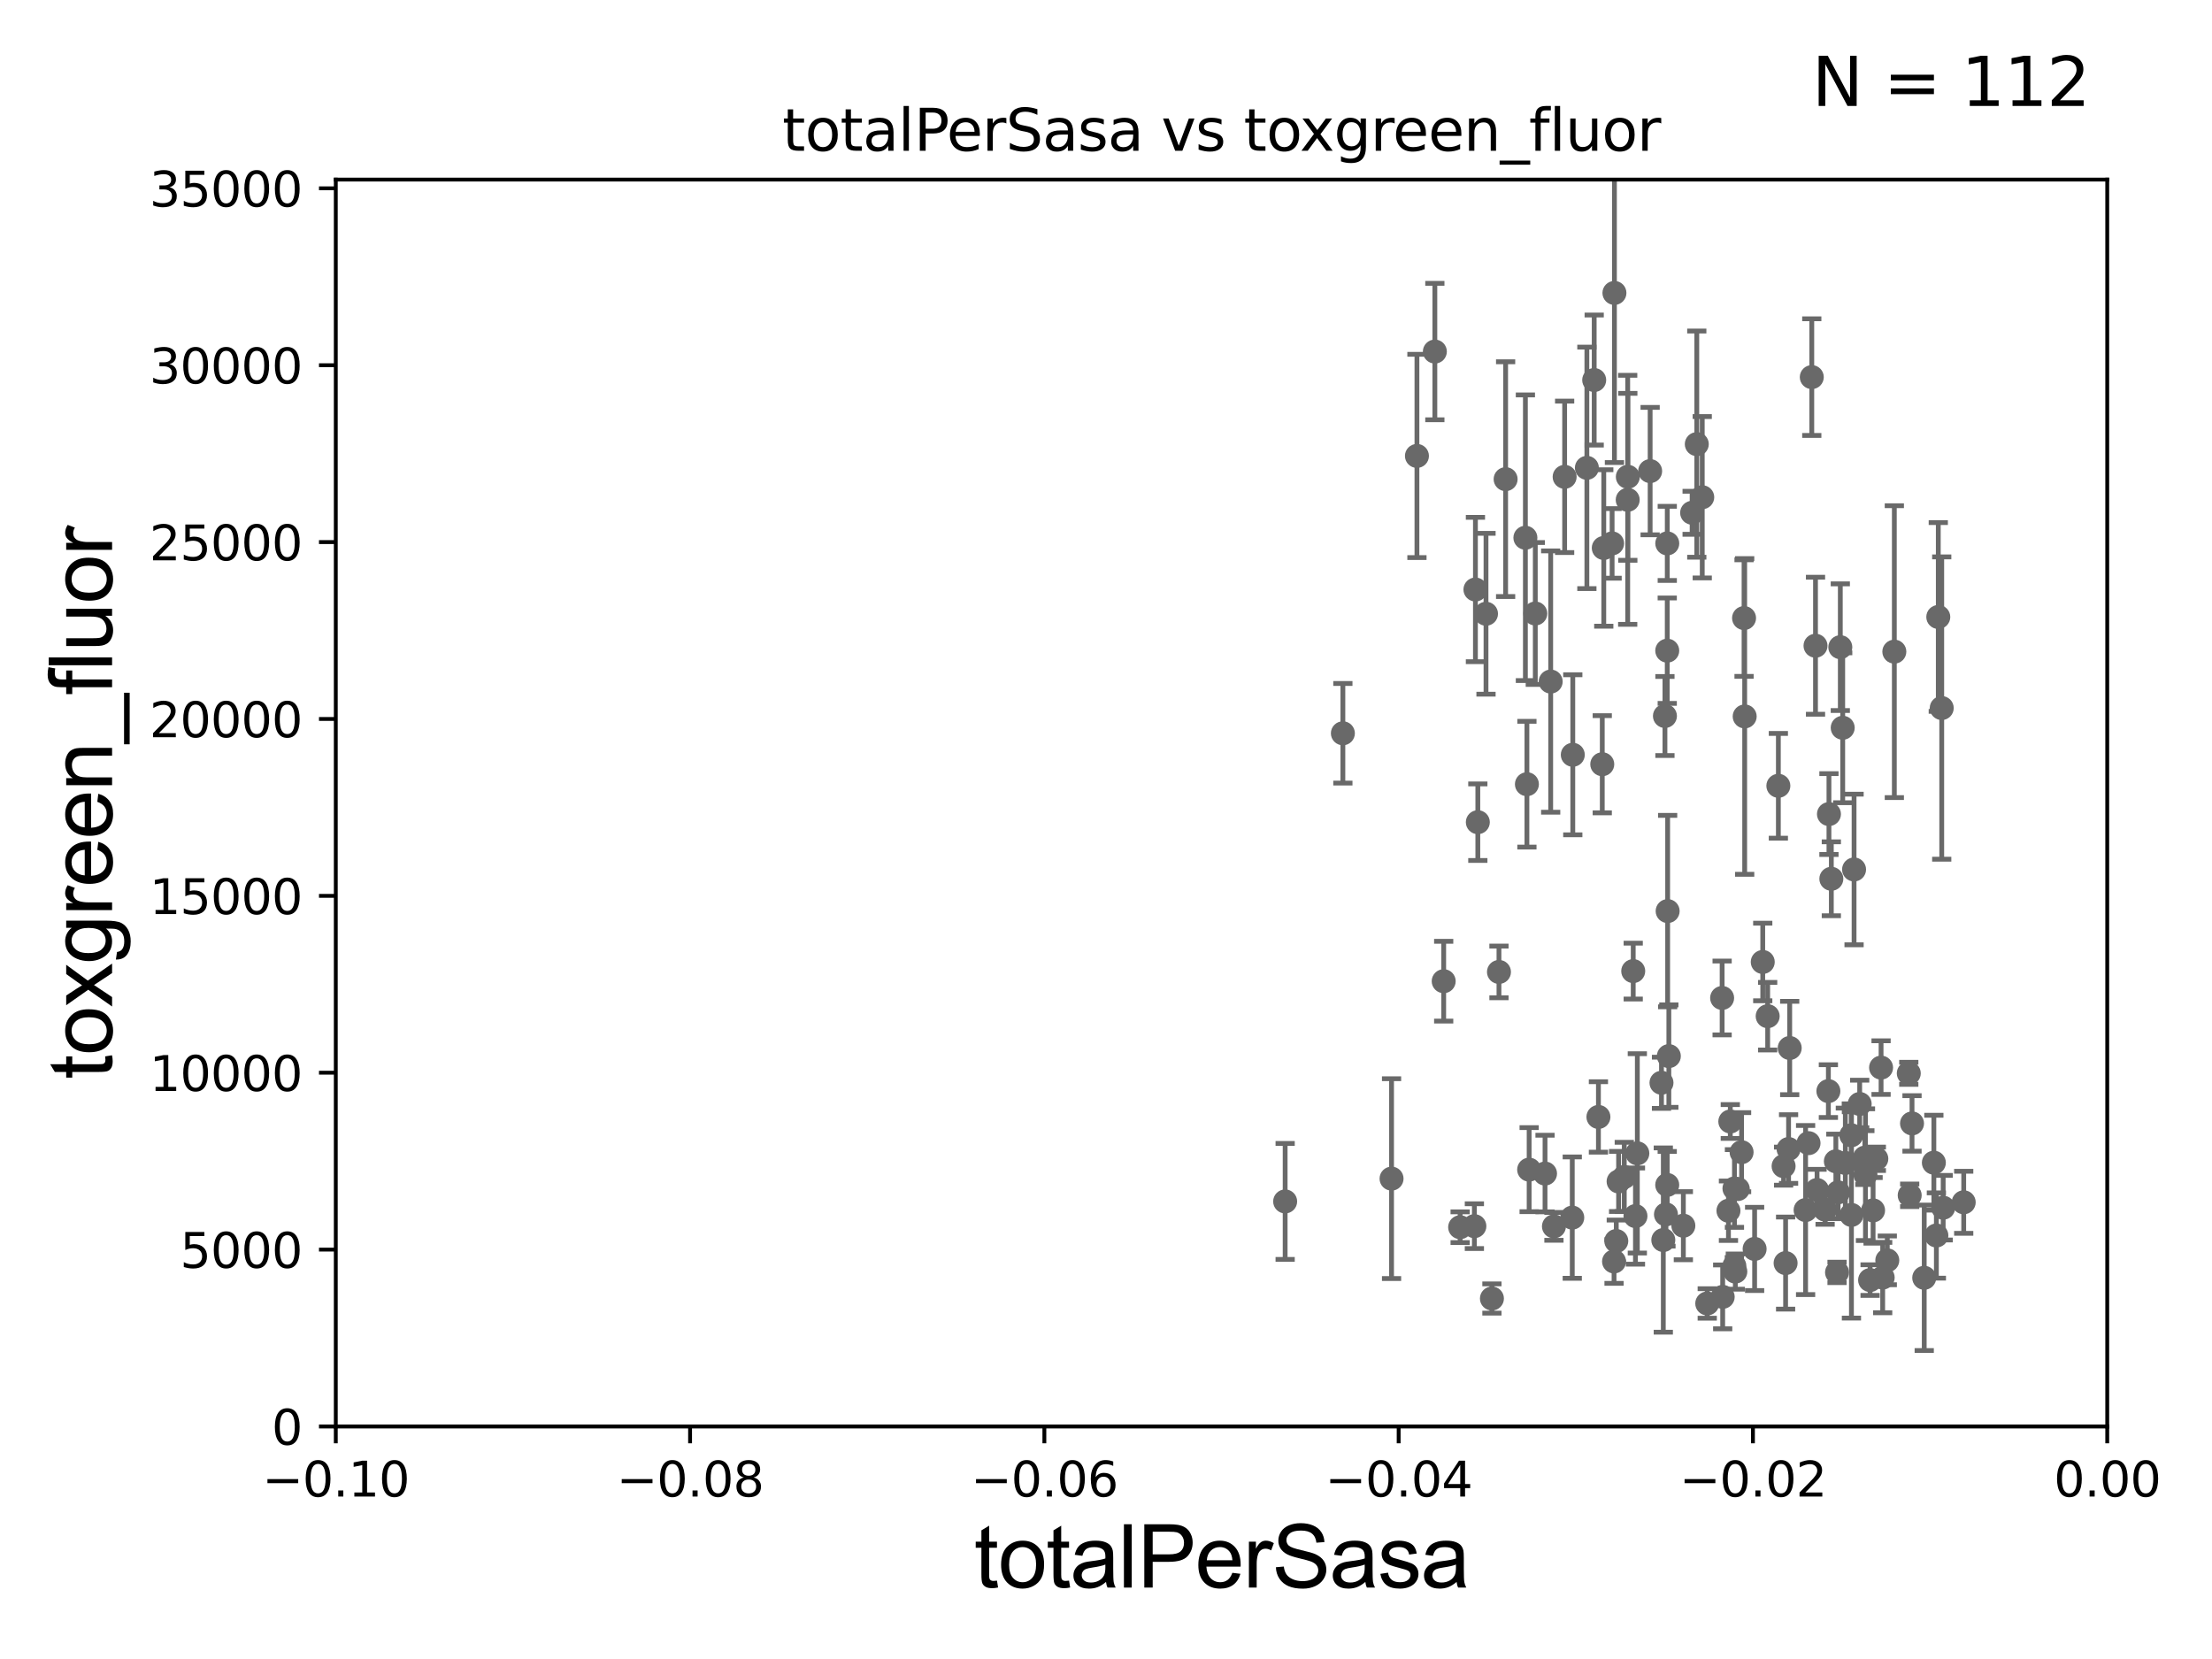 <?xml version="1.0" encoding="utf-8" standalone="no"?>
<!DOCTYPE svg PUBLIC "-//W3C//DTD SVG 1.1//EN"
  "http://www.w3.org/Graphics/SVG/1.1/DTD/svg11.dtd">
<svg xmlns:xlink="http://www.w3.org/1999/xlink" width="460.8pt" height="345.6pt" viewBox="0 0 460.8 345.6" xmlns="http://www.w3.org/2000/svg" version="1.1">
 <defs>
  <style type="text/css">*{stroke-linejoin: round; stroke-linecap: butt}</style>
 </defs>
 <g id="figure_1">
  <g id="patch_1">
   <path d="M 0 345.6 
L 460.8 345.6 
L 460.8 0 
L 0 0 
z
" style="fill: #ffffff"/>
  </g>
  <g id="axes_1">
   <g id="patch_2">
    <path d="M 69.95 297.16 
L 438.975 297.16 
L 438.975 37.411 
L 69.95 37.411 
z
" style="fill: #ffffff"/>
   </g>
   <g id="PathCollection_1">
    <defs>
     <path id="m251600881e" d="M 0 1.118 
C 0.297 1.118 0.581 1 0.791 0.791 
C 1 0.581 1.118 0.297 1.118 0 
C 1.118 -0.297 1 -0.581 0.791 -0.791 
C 0.581 -1 0.297 -1.118 0 -1.118 
C -0.297 -1.118 -0.581 -1 -0.791 -0.791 
C -1 -0.581 -1.118 -0.297 -1.118 0 
C -1.118 0.297 -1 0.581 -0.791 0.791 
C -0.581 1 -0.297 1.118 0 1.118 
z
" style="stroke: #696969"/>
    </defs>
    <g clip-path="url(#p3649ef040c)">
     <use xlink:href="#m251600881e" x="295.174" y="94.978" style="fill: #696969; stroke: #696969"/>
     <use xlink:href="#m251600881e" x="372.594" y="239.363" style="fill: #696969; stroke: #696969"/>
     <use xlink:href="#m251600881e" x="380.203" y="251.989" style="fill: #696969; stroke: #696969"/>
     <use xlink:href="#m251600881e" x="380.885" y="227.298" style="fill: #696969; stroke: #696969"/>
     <use xlink:href="#m251600881e" x="371.556" y="242.931" style="fill: #696969; stroke: #696969"/>
     <use xlink:href="#m251600881e" x="376.752" y="238.14" style="fill: #696969; stroke: #696969"/>
     <use xlink:href="#m251600881e" x="365.519" y="260.171" style="fill: #696969; stroke: #696969"/>
     <use xlink:href="#m251600881e" x="367.213" y="200.396" style="fill: #696969; stroke: #696969"/>
     <use xlink:href="#m251600881e" x="361.298" y="263.714" style="fill: #696969; stroke: #696969"/>
     <use xlink:href="#m251600881e" x="360.069" y="252.217" style="fill: #696969; stroke: #696969"/>
     <use xlink:href="#m251600881e" x="381.501" y="183.067" style="fill: #696969; stroke: #696969"/>
     <use xlink:href="#m251600881e" x="377.428" y="78.559" style="fill: #696969; stroke: #696969"/>
     <use xlink:href="#m251600881e" x="385.688" y="253.09" style="fill: #696969; stroke: #696969"/>
     <use xlink:href="#m251600881e" x="347.651" y="220.006" style="fill: #696969; stroke: #696969"/>
     <use xlink:href="#m251600881e" x="371.973" y="263.125" style="fill: #696969; stroke: #696969"/>
     <use xlink:href="#m251600881e" x="362.805" y="240.023" style="fill: #696969; stroke: #696969"/>
     <use xlink:href="#m251600881e" x="368.239" y="211.691" style="fill: #696969; stroke: #696969"/>
     <use xlink:href="#m251600881e" x="358.75" y="207.894" style="fill: #696969; stroke: #696969"/>
     <use xlink:href="#m251600881e" x="355.65" y="271.534" style="fill: #696969; stroke: #696969"/>
     <use xlink:href="#m251600881e" x="340.231" y="202.296" style="fill: #696969; stroke: #696969"/>
     <use xlink:href="#m251600881e" x="363.449" y="149.245" style="fill: #696969; stroke: #696969"/>
     <use xlink:href="#m251600881e" x="336.703" y="258.526" style="fill: #696969; stroke: #696969"/>
     <use xlink:href="#m251600881e" x="362.018" y="247.701" style="fill: #696969; stroke: #696969"/>
     <use xlink:href="#m251600881e" x="347.317" y="135.545" style="fill: #696969; stroke: #696969"/>
     <use xlink:href="#m251600881e" x="318.548" y="243.659" style="fill: #696969; stroke: #696969"/>
     <use xlink:href="#m251600881e" x="338.367" y="245.186" style="fill: #696969; stroke: #696969"/>
     <use xlink:href="#m251600881e" x="340.696" y="253.333" style="fill: #696969; stroke: #696969"/>
     <use xlink:href="#m251600881e" x="361.501" y="264.892" style="fill: #696969; stroke: #696969"/>
     <use xlink:href="#m251600881e" x="337.184" y="246.116" style="fill: #696969; stroke: #696969"/>
     <use xlink:href="#m251600881e" x="378.204" y="134.52" style="fill: #696969; stroke: #696969"/>
     <use xlink:href="#m251600881e" x="370.465" y="163.697" style="fill: #696969; stroke: #696969"/>
     <use xlink:href="#m251600881e" x="386.236" y="181.126" style="fill: #696969; stroke: #696969"/>
     <use xlink:href="#m251600881e" x="383.37" y="134.821" style="fill: #696969; stroke: #696969"/>
     <use xlink:href="#m251600881e" x="404.8" y="251.586" style="fill: #696969; stroke: #696969"/>
     <use xlink:href="#m251600881e" x="409.077" y="250.46" style="fill: #696969; stroke: #696969"/>
     <use xlink:href="#m251600881e" x="403.382" y="257.375" style="fill: #696969; stroke: #696969"/>
     <use xlink:href="#m251600881e" x="397.824" y="249.006" style="fill: #696969; stroke: #696969"/>
     <use xlink:href="#m251600881e" x="402.859" y="242.21" style="fill: #696969; stroke: #696969"/>
     <use xlink:href="#m251600881e" x="404.498" y="147.5" style="fill: #696969; stroke: #696969"/>
     <use xlink:href="#m251600881e" x="400.852" y="266.188" style="fill: #696969; stroke: #696969"/>
     <use xlink:href="#m251600881e" x="398.309" y="234.029" style="fill: #696969; stroke: #696969"/>
     <use xlink:href="#m251600881e" x="397.634" y="223.59" style="fill: #696969; stroke: #696969"/>
     <use xlink:href="#m251600881e" x="392.197" y="266.141" style="fill: #696969; stroke: #696969"/>
     <use xlink:href="#m251600881e" x="388.487" y="241.152" style="fill: #696969; stroke: #696969"/>
     <use xlink:href="#m251600881e" x="390.198" y="252.144" style="fill: #696969; stroke: #696969"/>
     <use xlink:href="#m251600881e" x="403.781" y="128.528" style="fill: #696969; stroke: #696969"/>
     <use xlink:href="#m251600881e" x="389.574" y="266.663" style="fill: #696969; stroke: #696969"/>
     <use xlink:href="#m251600881e" x="388.611" y="244.705" style="fill: #696969; stroke: #696969"/>
     <use xlink:href="#m251600881e" x="394.625" y="135.749" style="fill: #696969; stroke: #696969"/>
     <use xlink:href="#m251600881e" x="393.158" y="262.553" style="fill: #696969; stroke: #696969"/>
     <use xlink:href="#m251600881e" x="390.874" y="241.396" style="fill: #696969; stroke: #696969"/>
     <use xlink:href="#m251600881e" x="382.909" y="248.391" style="fill: #696969; stroke: #696969"/>
     <use xlink:href="#m251600881e" x="378.526" y="247.897" style="fill: #696969; stroke: #696969"/>
     <use xlink:href="#m251600881e" x="382.443" y="241.922" style="fill: #696969; stroke: #696969"/>
     <use xlink:href="#m251600881e" x="387.406" y="229.976" style="fill: #696969; stroke: #696969"/>
     <use xlink:href="#m251600881e" x="382.688" y="265.067" style="fill: #696969; stroke: #696969"/>
     <use xlink:href="#m251600881e" x="385.665" y="236.498" style="fill: #696969; stroke: #696969"/>
     <use xlink:href="#m251600881e" x="376.139" y="252.074" style="fill: #696969; stroke: #696969"/>
     <use xlink:href="#m251600881e" x="384.419" y="242.266" style="fill: #696969; stroke: #696969"/>
     <use xlink:href="#m251600881e" x="391.862" y="222.403" style="fill: #696969; stroke: #696969"/>
     <use xlink:href="#m251600881e" x="381.004" y="169.586" style="fill: #696969; stroke: #696969"/>
     <use xlink:href="#m251600881e" x="383.87" y="151.608" style="fill: #696969; stroke: #696969"/>
     <use xlink:href="#m251600881e" x="363.318" y="128.754" style="fill: #696969; stroke: #696969"/>
     <use xlink:href="#m251600881e" x="333.781" y="159.204" style="fill: #696969; stroke: #696969"/>
     <use xlink:href="#m251600881e" x="372.829" y="218.317" style="fill: #696969; stroke: #696969"/>
     <use xlink:href="#m251600881e" x="358.867" y="270.161" style="fill: #696969; stroke: #696969"/>
     <use xlink:href="#m251600881e" x="304.174" y="255.652" style="fill: #696969; stroke: #696969"/>
     <use xlink:href="#m251600881e" x="307.859" y="171.276" style="fill: #696969; stroke: #696969"/>
     <use xlink:href="#m251600881e" x="350.674" y="255.336" style="fill: #696969; stroke: #696969"/>
     <use xlink:href="#m251600881e" x="347.049" y="252.981" style="fill: #696969; stroke: #696969"/>
     <use xlink:href="#m251600881e" x="327.641" y="157.235" style="fill: #696969; stroke: #696969"/>
     <use xlink:href="#m251600881e" x="279.746" y="152.757" style="fill: #696969; stroke: #696969"/>
     <use xlink:href="#m251600881e" x="335.832" y="113.2" style="fill: #696969; stroke: #696969"/>
     <use xlink:href="#m251600881e" x="330.576" y="97.461" style="fill: #696969; stroke: #696969"/>
     <use xlink:href="#m251600881e" x="361.318" y="247.581" style="fill: #696969; stroke: #696969"/>
     <use xlink:href="#m251600881e" x="325.943" y="99.335" style="fill: #696969; stroke: #696969"/>
     <use xlink:href="#m251600881e" x="336.316" y="61.025" style="fill: #696969; stroke: #696969"/>
     <use xlink:href="#m251600881e" x="352.501" y="106.821" style="fill: #696969; stroke: #696969"/>
     <use xlink:href="#m251600881e" x="300.748" y="204.402" style="fill: #696969; stroke: #696969"/>
     <use xlink:href="#m251600881e" x="347.322" y="113.199" style="fill: #696969; stroke: #696969"/>
     <use xlink:href="#m251600881e" x="312.262" y="202.474" style="fill: #696969; stroke: #696969"/>
     <use xlink:href="#m251600881e" x="341.086" y="240.264" style="fill: #696969; stroke: #696969"/>
     <use xlink:href="#m251600881e" x="310.795" y="270.503" style="fill: #696969; stroke: #696969"/>
     <use xlink:href="#m251600881e" x="318.084" y="163.363" style="fill: #696969; stroke: #696969"/>
     <use xlink:href="#m251600881e" x="309.562" y="127.858" style="fill: #696969; stroke: #696969"/>
     <use xlink:href="#m251600881e" x="339.08" y="104.123" style="fill: #696969; stroke: #696969"/>
     <use xlink:href="#m251600881e" x="336.234" y="262.787" style="fill: #696969; stroke: #696969"/>
     <use xlink:href="#m251600881e" x="298.907" y="73.236" style="fill: #696969; stroke: #696969"/>
     <use xlink:href="#m251600881e" x="332.981" y="232.681" style="fill: #696969; stroke: #696969"/>
     <use xlink:href="#m251600881e" x="267.72" y="250.281" style="fill: #696969; stroke: #696969"/>
     <use xlink:href="#m251600881e" x="319.83" y="127.804" style="fill: #696969; stroke: #696969"/>
     <use xlink:href="#m251600881e" x="327.531" y="253.651" style="fill: #696969; stroke: #696969"/>
     <use xlink:href="#m251600881e" x="339.106" y="99.328" style="fill: #696969; stroke: #696969"/>
     <use xlink:href="#m251600881e" x="313.649" y="99.816" style="fill: #696969; stroke: #696969"/>
     <use xlink:href="#m251600881e" x="346.119" y="225.561" style="fill: #696969; stroke: #696969"/>
     <use xlink:href="#m251600881e" x="343.755" y="98.139" style="fill: #696969; stroke: #696969"/>
     <use xlink:href="#m251600881e" x="360.453" y="233.628" style="fill: #696969; stroke: #696969"/>
     <use xlink:href="#m251600881e" x="334.095" y="114.153" style="fill: #696969; stroke: #696969"/>
     <use xlink:href="#m251600881e" x="323.713" y="255.474" style="fill: #696969; stroke: #696969"/>
     <use xlink:href="#m251600881e" x="307.14" y="255.431" style="fill: #696969; stroke: #696969"/>
     <use xlink:href="#m251600881e" x="317.767" y="112.022" style="fill: #696969; stroke: #696969"/>
     <use xlink:href="#m251600881e" x="347.313" y="246.844" style="fill: #696969; stroke: #696969"/>
     <use xlink:href="#m251600881e" x="353.473" y="92.52" style="fill: #696969; stroke: #696969"/>
     <use xlink:href="#m251600881e" x="346.837" y="149.157" style="fill: #696969; stroke: #696969"/>
     <use xlink:href="#m251600881e" x="346.497" y="258.322" style="fill: #696969; stroke: #696969"/>
     <use xlink:href="#m251600881e" x="332.1" y="79.167" style="fill: #696969; stroke: #696969"/>
     <use xlink:href="#m251600881e" x="321.858" y="244.473" style="fill: #696969; stroke: #696969"/>
     <use xlink:href="#m251600881e" x="323.037" y="141.982" style="fill: #696969; stroke: #696969"/>
     <use xlink:href="#m251600881e" x="289.886" y="245.529" style="fill: #696969; stroke: #696969"/>
     <use xlink:href="#m251600881e" x="307.36" y="122.805" style="fill: #696969; stroke: #696969"/>
     <use xlink:href="#m251600881e" x="347.401" y="189.796" style="fill: #696969; stroke: #696969"/>
     <use xlink:href="#m251600881e" x="354.609" y="103.583" style="fill: #696969; stroke: #696969"/>
    </g>
   </g>
   <g id="matplotlib.axis_1">
    <g id="xtick_1">
     <g id="line2d_1">
      <defs>
       <path id="m80bec6cdef" d="M 0 0 
L 0 3.5 
" style="stroke: #000000; stroke-width: 0.8"/>
      </defs>
      <g>
       <use xlink:href="#m80bec6cdef" x="69.95" y="297.16" style="stroke: #000000; stroke-width: 0.8"/>
      </g>
     </g>
     <g id="text_1">
      <!-- −0.10 -->
      <g transform="translate(54.627 311.758)scale(0.1 -0.1)">
       <defs>
        <path id="DejaVuSans-2212" d="M 678 2272 
L 4684 2272 
L 4684 1741 
L 678 1741 
L 678 2272 
z
" transform="scale(0.016)"/>
        <path id="DejaVuSans-30" d="M 2034 4250 
Q 1547 4250 1301 3770 
Q 1056 3291 1056 2328 
Q 1056 1369 1301 889 
Q 1547 409 2034 409 
Q 2525 409 2770 889 
Q 3016 1369 3016 2328 
Q 3016 3291 2770 3770 
Q 2525 4250 2034 4250 
z
M 2034 4750 
Q 2819 4750 3233 4129 
Q 3647 3509 3647 2328 
Q 3647 1150 3233 529 
Q 2819 -91 2034 -91 
Q 1250 -91 836 529 
Q 422 1150 422 2328 
Q 422 3509 836 4129 
Q 1250 4750 2034 4750 
z
" transform="scale(0.016)"/>
        <path id="DejaVuSans-2e" d="M 684 794 
L 1344 794 
L 1344 0 
L 684 0 
L 684 794 
z
" transform="scale(0.016)"/>
        <path id="DejaVuSans-31" d="M 794 531 
L 1825 531 
L 1825 4091 
L 703 3866 
L 703 4441 
L 1819 4666 
L 2450 4666 
L 2450 531 
L 3481 531 
L 3481 0 
L 794 0 
L 794 531 
z
" transform="scale(0.016)"/>
       </defs>
       <use xlink:href="#DejaVuSans-2212"/>
       <use xlink:href="#DejaVuSans-30" x="83.789"/>
       <use xlink:href="#DejaVuSans-2e" x="147.412"/>
       <use xlink:href="#DejaVuSans-31" x="179.199"/>
       <use xlink:href="#DejaVuSans-30" x="242.822"/>
      </g>
     </g>
    </g>
    <g id="xtick_2">
     <g id="line2d_2">
      <g>
       <use xlink:href="#m80bec6cdef" x="143.755" y="297.16" style="stroke: #000000; stroke-width: 0.8"/>
      </g>
     </g>
     <g id="text_2">
      <!-- −0.08 -->
      <g transform="translate(128.432 311.758)scale(0.1 -0.1)">
       <defs>
        <path id="DejaVuSans-38" d="M 2034 2216 
Q 1584 2216 1326 1975 
Q 1069 1734 1069 1313 
Q 1069 891 1326 650 
Q 1584 409 2034 409 
Q 2484 409 2743 651 
Q 3003 894 3003 1313 
Q 3003 1734 2745 1975 
Q 2488 2216 2034 2216 
z
M 1403 2484 
Q 997 2584 770 2862 
Q 544 3141 544 3541 
Q 544 4100 942 4425 
Q 1341 4750 2034 4750 
Q 2731 4750 3128 4425 
Q 3525 4100 3525 3541 
Q 3525 3141 3298 2862 
Q 3072 2584 2669 2484 
Q 3125 2378 3379 2068 
Q 3634 1759 3634 1313 
Q 3634 634 3220 271 
Q 2806 -91 2034 -91 
Q 1263 -91 848 271 
Q 434 634 434 1313 
Q 434 1759 690 2068 
Q 947 2378 1403 2484 
z
M 1172 3481 
Q 1172 3119 1398 2916 
Q 1625 2713 2034 2713 
Q 2441 2713 2670 2916 
Q 2900 3119 2900 3481 
Q 2900 3844 2670 4047 
Q 2441 4250 2034 4250 
Q 1625 4250 1398 4047 
Q 1172 3844 1172 3481 
z
" transform="scale(0.016)"/>
       </defs>
       <use xlink:href="#DejaVuSans-2212"/>
       <use xlink:href="#DejaVuSans-30" x="83.789"/>
       <use xlink:href="#DejaVuSans-2e" x="147.412"/>
       <use xlink:href="#DejaVuSans-30" x="179.199"/>
       <use xlink:href="#DejaVuSans-38" x="242.822"/>
      </g>
     </g>
    </g>
    <g id="xtick_3">
     <g id="line2d_3">
      <g>
       <use xlink:href="#m80bec6cdef" x="217.56" y="297.16" style="stroke: #000000; stroke-width: 0.8"/>
      </g>
     </g>
     <g id="text_3">
      <!-- −0.06 -->
      <g transform="translate(202.237 311.758)scale(0.1 -0.1)">
       <defs>
        <path id="DejaVuSans-36" d="M 2113 2584 
Q 1688 2584 1439 2293 
Q 1191 2003 1191 1497 
Q 1191 994 1439 701 
Q 1688 409 2113 409 
Q 2538 409 2786 701 
Q 3034 994 3034 1497 
Q 3034 2003 2786 2293 
Q 2538 2584 2113 2584 
z
M 3366 4563 
L 3366 3988 
Q 3128 4100 2886 4159 
Q 2644 4219 2406 4219 
Q 1781 4219 1451 3797 
Q 1122 3375 1075 2522 
Q 1259 2794 1537 2939 
Q 1816 3084 2150 3084 
Q 2853 3084 3261 2657 
Q 3669 2231 3669 1497 
Q 3669 778 3244 343 
Q 2819 -91 2113 -91 
Q 1303 -91 875 529 
Q 447 1150 447 2328 
Q 447 3434 972 4092 
Q 1497 4750 2381 4750 
Q 2619 4750 2861 4703 
Q 3103 4656 3366 4563 
z
" transform="scale(0.016)"/>
       </defs>
       <use xlink:href="#DejaVuSans-2212"/>
       <use xlink:href="#DejaVuSans-30" x="83.789"/>
       <use xlink:href="#DejaVuSans-2e" x="147.412"/>
       <use xlink:href="#DejaVuSans-30" x="179.199"/>
       <use xlink:href="#DejaVuSans-36" x="242.822"/>
      </g>
     </g>
    </g>
    <g id="xtick_4">
     <g id="line2d_4">
      <g>
       <use xlink:href="#m80bec6cdef" x="291.365" y="297.16" style="stroke: #000000; stroke-width: 0.8"/>
      </g>
     </g>
     <g id="text_4">
      <!-- −0.04 -->
      <g transform="translate(276.042 311.758)scale(0.1 -0.1)">
       <defs>
        <path id="DejaVuSans-34" d="M 2419 4116 
L 825 1625 
L 2419 1625 
L 2419 4116 
z
M 2253 4666 
L 3047 4666 
L 3047 1625 
L 3713 1625 
L 3713 1100 
L 3047 1100 
L 3047 0 
L 2419 0 
L 2419 1100 
L 313 1100 
L 313 1709 
L 2253 4666 
z
" transform="scale(0.016)"/>
       </defs>
       <use xlink:href="#DejaVuSans-2212"/>
       <use xlink:href="#DejaVuSans-30" x="83.789"/>
       <use xlink:href="#DejaVuSans-2e" x="147.412"/>
       <use xlink:href="#DejaVuSans-30" x="179.199"/>
       <use xlink:href="#DejaVuSans-34" x="242.822"/>
      </g>
     </g>
    </g>
    <g id="xtick_5">
     <g id="line2d_5">
      <g>
       <use xlink:href="#m80bec6cdef" x="365.17" y="297.16" style="stroke: #000000; stroke-width: 0.8"/>
      </g>
     </g>
     <g id="text_5">
      <!-- −0.02 -->
      <g transform="translate(349.847 311.758)scale(0.1 -0.1)">
       <defs>
        <path id="DejaVuSans-32" d="M 1228 531 
L 3431 531 
L 3431 0 
L 469 0 
L 469 531 
Q 828 903 1448 1529 
Q 2069 2156 2228 2338 
Q 2531 2678 2651 2914 
Q 2772 3150 2772 3378 
Q 2772 3750 2511 3984 
Q 2250 4219 1831 4219 
Q 1534 4219 1204 4116 
Q 875 4013 500 3803 
L 500 4441 
Q 881 4594 1212 4672 
Q 1544 4750 1819 4750 
Q 2544 4750 2975 4387 
Q 3406 4025 3406 3419 
Q 3406 3131 3298 2873 
Q 3191 2616 2906 2266 
Q 2828 2175 2409 1742 
Q 1991 1309 1228 531 
z
" transform="scale(0.016)"/>
       </defs>
       <use xlink:href="#DejaVuSans-2212"/>
       <use xlink:href="#DejaVuSans-30" x="83.789"/>
       <use xlink:href="#DejaVuSans-2e" x="147.412"/>
       <use xlink:href="#DejaVuSans-30" x="179.199"/>
       <use xlink:href="#DejaVuSans-32" x="242.822"/>
      </g>
     </g>
    </g>
    <g id="xtick_6">
     <g id="line2d_6">
      <g>
       <use xlink:href="#m80bec6cdef" x="438.975" y="297.16" style="stroke: #000000; stroke-width: 0.8"/>
      </g>
     </g>
     <g id="text_6">
      <!-- 0.00 -->
      <g transform="translate(427.842 311.758)scale(0.1 -0.1)">
       <use xlink:href="#DejaVuSans-30"/>
       <use xlink:href="#DejaVuSans-2e" x="63.623"/>
       <use xlink:href="#DejaVuSans-30" x="95.41"/>
       <use xlink:href="#DejaVuSans-30" x="159.033"/>
      </g>
     </g>
    </g>
    <g id="text_7">
     <!-- totalPerSasa -->
     <g transform="translate(202.935 330.722)scale(0.18 -0.18)">
      <defs>
       <path id="ArialMT-74" d="M 1650 503 
L 1731 6 
Q 1494 -44 1306 -44 
Q 1000 -44 831 53 
Q 663 150 594 308 
Q 525 466 525 972 
L 525 2881 
L 113 2881 
L 113 3319 
L 525 3319 
L 525 4141 
L 1084 4478 
L 1084 3319 
L 1650 3319 
L 1650 2881 
L 1084 2881 
L 1084 941 
Q 1084 700 1114 631 
Q 1144 563 1211 522 
Q 1278 481 1403 481 
Q 1497 481 1650 503 
z
" transform="scale(0.016)"/>
       <path id="ArialMT-6f" d="M 213 1659 
Q 213 2581 725 3025 
Q 1153 3394 1769 3394 
Q 2453 3394 2887 2945 
Q 3322 2497 3322 1706 
Q 3322 1066 3130 698 
Q 2938 331 2570 128 
Q 2203 -75 1769 -75 
Q 1072 -75 642 372 
Q 213 819 213 1659 
z
M 791 1659 
Q 791 1022 1069 705 
Q 1347 388 1769 388 
Q 2188 388 2466 706 
Q 2744 1025 2744 1678 
Q 2744 2294 2464 2611 
Q 2184 2928 1769 2928 
Q 1347 2928 1069 2612 
Q 791 2297 791 1659 
z
" transform="scale(0.016)"/>
       <path id="ArialMT-61" d="M 2588 409 
Q 2275 144 1986 34 
Q 1697 -75 1366 -75 
Q 819 -75 525 192 
Q 231 459 231 875 
Q 231 1119 342 1320 
Q 453 1522 633 1644 
Q 813 1766 1038 1828 
Q 1203 1872 1538 1913 
Q 2219 1994 2541 2106 
Q 2544 2222 2544 2253 
Q 2544 2597 2384 2738 
Q 2169 2928 1744 2928 
Q 1347 2928 1158 2789 
Q 969 2650 878 2297 
L 328 2372 
Q 403 2725 575 2942 
Q 747 3159 1072 3276 
Q 1397 3394 1825 3394 
Q 2250 3394 2515 3294 
Q 2781 3194 2906 3042 
Q 3031 2891 3081 2659 
Q 3109 2516 3109 2141 
L 3109 1391 
Q 3109 606 3145 398 
Q 3181 191 3288 0 
L 2700 0 
Q 2613 175 2588 409 
z
M 2541 1666 
Q 2234 1541 1622 1453 
Q 1275 1403 1131 1340 
Q 988 1278 909 1158 
Q 831 1038 831 891 
Q 831 666 1001 516 
Q 1172 366 1500 366 
Q 1825 366 2078 508 
Q 2331 650 2450 897 
Q 2541 1088 2541 1459 
L 2541 1666 
z
" transform="scale(0.016)"/>
       <path id="ArialMT-6c" d="M 409 0 
L 409 4581 
L 972 4581 
L 972 0 
L 409 0 
z
" transform="scale(0.016)"/>
       <path id="ArialMT-50" d="M 494 0 
L 494 4581 
L 2222 4581 
Q 2678 4581 2919 4538 
Q 3256 4481 3484 4323 
Q 3713 4166 3852 3881 
Q 3991 3597 3991 3256 
Q 3991 2672 3619 2267 
Q 3247 1863 2275 1863 
L 1100 1863 
L 1100 0 
L 494 0 
z
M 1100 2403 
L 2284 2403 
Q 2872 2403 3119 2622 
Q 3366 2841 3366 3238 
Q 3366 3525 3220 3729 
Q 3075 3934 2838 4000 
Q 2684 4041 2272 4041 
L 1100 4041 
L 1100 2403 
z
" transform="scale(0.016)"/>
       <path id="ArialMT-65" d="M 2694 1069 
L 3275 997 
Q 3138 488 2766 206 
Q 2394 -75 1816 -75 
Q 1088 -75 661 373 
Q 234 822 234 1631 
Q 234 2469 665 2931 
Q 1097 3394 1784 3394 
Q 2450 3394 2872 2941 
Q 3294 2488 3294 1666 
Q 3294 1616 3291 1516 
L 816 1516 
Q 847 969 1125 678 
Q 1403 388 1819 388 
Q 2128 388 2347 550 
Q 2566 713 2694 1069 
z
M 847 1978 
L 2700 1978 
Q 2663 2397 2488 2606 
Q 2219 2931 1791 2931 
Q 1403 2931 1139 2672 
Q 875 2413 847 1978 
z
" transform="scale(0.016)"/>
       <path id="ArialMT-72" d="M 416 0 
L 416 3319 
L 922 3319 
L 922 2816 
Q 1116 3169 1280 3281 
Q 1444 3394 1641 3394 
Q 1925 3394 2219 3213 
L 2025 2691 
Q 1819 2813 1613 2813 
Q 1428 2813 1281 2702 
Q 1134 2591 1072 2394 
Q 978 2094 978 1738 
L 978 0 
L 416 0 
z
" transform="scale(0.016)"/>
       <path id="ArialMT-53" d="M 288 1472 
L 859 1522 
Q 900 1178 1048 958 
Q 1197 738 1509 602 
Q 1822 466 2213 466 
Q 2559 466 2825 569 
Q 3091 672 3220 851 
Q 3350 1031 3350 1244 
Q 3350 1459 3225 1620 
Q 3100 1781 2813 1891 
Q 2628 1963 1997 2114 
Q 1366 2266 1113 2400 
Q 784 2572 623 2826 
Q 463 3081 463 3397 
Q 463 3744 659 4045 
Q 856 4347 1234 4503 
Q 1613 4659 2075 4659 
Q 2584 4659 2973 4495 
Q 3363 4331 3572 4012 
Q 3781 3694 3797 3291 
L 3216 3247 
Q 3169 3681 2898 3903 
Q 2628 4125 2100 4125 
Q 1550 4125 1298 3923 
Q 1047 3722 1047 3438 
Q 1047 3191 1225 3031 
Q 1400 2872 2139 2705 
Q 2878 2538 3153 2413 
Q 3553 2228 3743 1945 
Q 3934 1663 3934 1294 
Q 3934 928 3725 604 
Q 3516 281 3123 101 
Q 2731 -78 2241 -78 
Q 1619 -78 1198 103 
Q 778 284 539 648 
Q 300 1013 288 1472 
z
" transform="scale(0.016)"/>
       <path id="ArialMT-73" d="M 197 991 
L 753 1078 
Q 800 744 1014 566 
Q 1228 388 1613 388 
Q 2000 388 2187 545 
Q 2375 703 2375 916 
Q 2375 1106 2209 1216 
Q 2094 1291 1634 1406 
Q 1016 1563 777 1677 
Q 538 1791 414 1992 
Q 291 2194 291 2438 
Q 291 2659 392 2848 
Q 494 3038 669 3163 
Q 800 3259 1026 3326 
Q 1253 3394 1513 3394 
Q 1903 3394 2198 3281 
Q 2494 3169 2634 2976 
Q 2775 2784 2828 2463 
L 2278 2388 
Q 2241 2644 2061 2787 
Q 1881 2931 1553 2931 
Q 1166 2931 1000 2803 
Q 834 2675 834 2503 
Q 834 2394 903 2306 
Q 972 2216 1119 2156 
Q 1203 2125 1616 2013 
Q 2213 1853 2448 1751 
Q 2684 1650 2818 1456 
Q 2953 1263 2953 975 
Q 2953 694 2789 445 
Q 2625 197 2315 61 
Q 2006 -75 1616 -75 
Q 969 -75 630 194 
Q 291 463 197 991 
z
" transform="scale(0.016)"/>
      </defs>
      <use xlink:href="#ArialMT-74"/>
      <use xlink:href="#ArialMT-6f" x="27.783"/>
      <use xlink:href="#ArialMT-74" x="83.398"/>
      <use xlink:href="#ArialMT-61" x="111.182"/>
      <use xlink:href="#ArialMT-6c" x="166.797"/>
      <use xlink:href="#ArialMT-50" x="189.014"/>
      <use xlink:href="#ArialMT-65" x="255.713"/>
      <use xlink:href="#ArialMT-72" x="311.328"/>
      <use xlink:href="#ArialMT-53" x="344.629"/>
      <use xlink:href="#ArialMT-61" x="411.328"/>
      <use xlink:href="#ArialMT-73" x="466.943"/>
      <use xlink:href="#ArialMT-61" x="516.943"/>
     </g>
    </g>
   </g>
   <g id="matplotlib.axis_2">
    <g id="ytick_1">
     <g id="line2d_7">
      <defs>
       <path id="m8c51671a64" d="M 0 0 
L -3.5 0 
" style="stroke: #000000; stroke-width: 0.8"/>
      </defs>
      <g>
       <use xlink:href="#m8c51671a64" x="69.95" y="297.16" style="stroke: #000000; stroke-width: 0.8"/>
      </g>
     </g>
     <g id="text_8">
      <!-- 0 -->
      <g transform="translate(56.587 300.959)scale(0.1 -0.1)">
       <use xlink:href="#DejaVuSans-30"/>
      </g>
     </g>
    </g>
    <g id="ytick_2">
     <g id="line2d_8">
      <g>
       <use xlink:href="#m8c51671a64" x="69.95" y="260.313" style="stroke: #000000; stroke-width: 0.8"/>
      </g>
     </g>
     <g id="text_9">
      <!-- 5000 -->
      <g transform="translate(37.5 264.112)scale(0.1 -0.1)">
       <defs>
        <path id="DejaVuSans-35" d="M 691 4666 
L 3169 4666 
L 3169 4134 
L 1269 4134 
L 1269 2991 
Q 1406 3038 1543 3061 
Q 1681 3084 1819 3084 
Q 2600 3084 3056 2656 
Q 3513 2228 3513 1497 
Q 3513 744 3044 326 
Q 2575 -91 1722 -91 
Q 1428 -91 1123 -41 
Q 819 9 494 109 
L 494 744 
Q 775 591 1075 516 
Q 1375 441 1709 441 
Q 2250 441 2565 725 
Q 2881 1009 2881 1497 
Q 2881 1984 2565 2268 
Q 2250 2553 1709 2553 
Q 1456 2553 1204 2497 
Q 953 2441 691 2322 
L 691 4666 
z
" transform="scale(0.016)"/>
       </defs>
       <use xlink:href="#DejaVuSans-35"/>
       <use xlink:href="#DejaVuSans-30" x="63.623"/>
       <use xlink:href="#DejaVuSans-30" x="127.246"/>
       <use xlink:href="#DejaVuSans-30" x="190.869"/>
      </g>
     </g>
    </g>
    <g id="ytick_3">
     <g id="line2d_9">
      <g>
       <use xlink:href="#m8c51671a64" x="69.95" y="223.467" style="stroke: #000000; stroke-width: 0.8"/>
      </g>
     </g>
     <g id="text_10">
      <!-- 10000 -->
      <g transform="translate(31.137 227.266)scale(0.1 -0.1)">
       <use xlink:href="#DejaVuSans-31"/>
       <use xlink:href="#DejaVuSans-30" x="63.623"/>
       <use xlink:href="#DejaVuSans-30" x="127.246"/>
       <use xlink:href="#DejaVuSans-30" x="190.869"/>
       <use xlink:href="#DejaVuSans-30" x="254.492"/>
      </g>
     </g>
    </g>
    <g id="ytick_4">
     <g id="line2d_10">
      <g>
       <use xlink:href="#m8c51671a64" x="69.95" y="186.62" style="stroke: #000000; stroke-width: 0.8"/>
      </g>
     </g>
     <g id="text_11">
      <!-- 15000 -->
      <g transform="translate(31.137 190.419)scale(0.1 -0.1)">
       <use xlink:href="#DejaVuSans-31"/>
       <use xlink:href="#DejaVuSans-35" x="63.623"/>
       <use xlink:href="#DejaVuSans-30" x="127.246"/>
       <use xlink:href="#DejaVuSans-30" x="190.869"/>
       <use xlink:href="#DejaVuSans-30" x="254.492"/>
      </g>
     </g>
    </g>
    <g id="ytick_5">
     <g id="line2d_11">
      <g>
       <use xlink:href="#m8c51671a64" x="69.95" y="149.773" style="stroke: #000000; stroke-width: 0.8"/>
      </g>
     </g>
     <g id="text_12">
      <!-- 20000 -->
      <g transform="translate(31.137 153.572)scale(0.1 -0.1)">
       <use xlink:href="#DejaVuSans-32"/>
       <use xlink:href="#DejaVuSans-30" x="63.623"/>
       <use xlink:href="#DejaVuSans-30" x="127.246"/>
       <use xlink:href="#DejaVuSans-30" x="190.869"/>
       <use xlink:href="#DejaVuSans-30" x="254.492"/>
      </g>
     </g>
    </g>
    <g id="ytick_6">
     <g id="line2d_12">
      <g>
       <use xlink:href="#m8c51671a64" x="69.95" y="112.926" style="stroke: #000000; stroke-width: 0.8"/>
      </g>
     </g>
     <g id="text_13">
      <!-- 25000 -->
      <g transform="translate(31.137 116.726)scale(0.1 -0.1)">
       <use xlink:href="#DejaVuSans-32"/>
       <use xlink:href="#DejaVuSans-35" x="63.623"/>
       <use xlink:href="#DejaVuSans-30" x="127.246"/>
       <use xlink:href="#DejaVuSans-30" x="190.869"/>
       <use xlink:href="#DejaVuSans-30" x="254.492"/>
      </g>
     </g>
    </g>
    <g id="ytick_7">
     <g id="line2d_13">
      <g>
       <use xlink:href="#m8c51671a64" x="69.95" y="76.08" style="stroke: #000000; stroke-width: 0.8"/>
      </g>
     </g>
     <g id="text_14">
      <!-- 30000 -->
      <g transform="translate(31.137 79.879)scale(0.1 -0.1)">
       <defs>
        <path id="DejaVuSans-33" d="M 2597 2516 
Q 3050 2419 3304 2112 
Q 3559 1806 3559 1356 
Q 3559 666 3084 287 
Q 2609 -91 1734 -91 
Q 1441 -91 1130 -33 
Q 819 25 488 141 
L 488 750 
Q 750 597 1062 519 
Q 1375 441 1716 441 
Q 2309 441 2620 675 
Q 2931 909 2931 1356 
Q 2931 1769 2642 2001 
Q 2353 2234 1838 2234 
L 1294 2234 
L 1294 2753 
L 1863 2753 
Q 2328 2753 2575 2939 
Q 2822 3125 2822 3475 
Q 2822 3834 2567 4026 
Q 2313 4219 1838 4219 
Q 1578 4219 1281 4162 
Q 984 4106 628 3988 
L 628 4550 
Q 988 4650 1302 4700 
Q 1616 4750 1894 4750 
Q 2613 4750 3031 4423 
Q 3450 4097 3450 3541 
Q 3450 3153 3228 2886 
Q 3006 2619 2597 2516 
z
" transform="scale(0.016)"/>
       </defs>
       <use xlink:href="#DejaVuSans-33"/>
       <use xlink:href="#DejaVuSans-30" x="63.623"/>
       <use xlink:href="#DejaVuSans-30" x="127.246"/>
       <use xlink:href="#DejaVuSans-30" x="190.869"/>
       <use xlink:href="#DejaVuSans-30" x="254.492"/>
      </g>
     </g>
    </g>
    <g id="ytick_8">
     <g id="line2d_14">
      <g>
       <use xlink:href="#m8c51671a64" x="69.95" y="39.233" style="stroke: #000000; stroke-width: 0.8"/>
      </g>
     </g>
     <g id="text_15">
      <!-- 35000 -->
      <g transform="translate(31.137 43.032)scale(0.1 -0.1)">
       <use xlink:href="#DejaVuSans-33"/>
       <use xlink:href="#DejaVuSans-35" x="63.623"/>
       <use xlink:href="#DejaVuSans-30" x="127.246"/>
       <use xlink:href="#DejaVuSans-30" x="190.869"/>
       <use xlink:href="#DejaVuSans-30" x="254.492"/>
      </g>
     </g>
    </g>
    <g id="text_16">
     <!-- toxgreen_fluor -->
     <g transform="translate(23.349 224.818)rotate(-90)scale(0.18 -0.18)">
      <defs>
       <path id="ArialMT-78" d="M 47 0 
L 1259 1725 
L 138 3319 
L 841 3319 
L 1350 2541 
Q 1494 2319 1581 2169 
Q 1719 2375 1834 2534 
L 2394 3319 
L 3066 3319 
L 1919 1756 
L 3153 0 
L 2463 0 
L 1781 1031 
L 1600 1309 
L 728 0 
L 47 0 
z
" transform="scale(0.016)"/>
       <path id="ArialMT-67" d="M 319 -275 
L 866 -356 
Q 900 -609 1056 -725 
Q 1266 -881 1628 -881 
Q 2019 -881 2231 -725 
Q 2444 -569 2519 -288 
Q 2563 -116 2559 434 
Q 2191 0 1641 0 
Q 956 0 581 494 
Q 206 988 206 1678 
Q 206 2153 378 2554 
Q 550 2956 876 3175 
Q 1203 3394 1644 3394 
Q 2231 3394 2613 2919 
L 2613 3319 
L 3131 3319 
L 3131 450 
Q 3131 -325 2973 -648 
Q 2816 -972 2473 -1159 
Q 2131 -1347 1631 -1347 
Q 1038 -1347 672 -1080 
Q 306 -813 319 -275 
z
M 784 1719 
Q 784 1066 1043 766 
Q 1303 466 1694 466 
Q 2081 466 2343 764 
Q 2606 1063 2606 1700 
Q 2606 2309 2336 2618 
Q 2066 2928 1684 2928 
Q 1309 2928 1046 2623 
Q 784 2319 784 1719 
z
" transform="scale(0.016)"/>
       <path id="ArialMT-6e" d="M 422 0 
L 422 3319 
L 928 3319 
L 928 2847 
Q 1294 3394 1984 3394 
Q 2284 3394 2536 3286 
Q 2788 3178 2913 3003 
Q 3038 2828 3088 2588 
Q 3119 2431 3119 2041 
L 3119 0 
L 2556 0 
L 2556 2019 
Q 2556 2363 2490 2533 
Q 2425 2703 2258 2804 
Q 2091 2906 1866 2906 
Q 1506 2906 1245 2678 
Q 984 2450 984 1813 
L 984 0 
L 422 0 
z
" transform="scale(0.016)"/>
       <path id="ArialMT-5f" d="M -97 -1272 
L -97 -866 
L 3631 -866 
L 3631 -1272 
L -97 -1272 
z
" transform="scale(0.016)"/>
       <path id="ArialMT-66" d="M 556 0 
L 556 2881 
L 59 2881 
L 59 3319 
L 556 3319 
L 556 3672 
Q 556 4006 616 4169 
Q 697 4388 901 4523 
Q 1106 4659 1475 4659 
Q 1713 4659 2000 4603 
L 1916 4113 
Q 1741 4144 1584 4144 
Q 1328 4144 1222 4034 
Q 1116 3925 1116 3625 
L 1116 3319 
L 1763 3319 
L 1763 2881 
L 1116 2881 
L 1116 0 
L 556 0 
z
" transform="scale(0.016)"/>
       <path id="ArialMT-75" d="M 2597 0 
L 2597 488 
Q 2209 -75 1544 -75 
Q 1250 -75 995 37 
Q 741 150 617 320 
Q 494 491 444 738 
Q 409 903 409 1263 
L 409 3319 
L 972 3319 
L 972 1478 
Q 972 1038 1006 884 
Q 1059 663 1231 536 
Q 1403 409 1656 409 
Q 1909 409 2131 539 
Q 2353 669 2445 892 
Q 2538 1116 2538 1541 
L 2538 3319 
L 3100 3319 
L 3100 0 
L 2597 0 
z
" transform="scale(0.016)"/>
      </defs>
      <use xlink:href="#ArialMT-74"/>
      <use xlink:href="#ArialMT-6f" x="27.783"/>
      <use xlink:href="#ArialMT-78" x="83.398"/>
      <use xlink:href="#ArialMT-67" x="133.398"/>
      <use xlink:href="#ArialMT-72" x="189.014"/>
      <use xlink:href="#ArialMT-65" x="222.314"/>
      <use xlink:href="#ArialMT-65" x="277.93"/>
      <use xlink:href="#ArialMT-6e" x="333.545"/>
      <use xlink:href="#ArialMT-5f" x="389.16"/>
      <use xlink:href="#ArialMT-66" x="444.775"/>
      <use xlink:href="#ArialMT-6c" x="472.559"/>
      <use xlink:href="#ArialMT-75" x="494.775"/>
      <use xlink:href="#ArialMT-6f" x="550.391"/>
      <use xlink:href="#ArialMT-72" x="606.006"/>
     </g>
    </g>
   </g>
   <g id="LineCollection_1">
    <path d="M 295.174 116.151 
L 295.174 73.806 
" clip-path="url(#p3649ef040c)" style="fill: none; stroke: #696969"/>
    <path d="M 372.594 246.513 
L 372.594 232.212 
" clip-path="url(#p3649ef040c)" style="fill: none; stroke: #696969"/>
    <path d="M 380.203 255.044 
L 380.203 248.934 
" clip-path="url(#p3649ef040c)" style="fill: none; stroke: #696969"/>
    <path d="M 380.885 232.792 
L 380.885 221.803 
" clip-path="url(#p3649ef040c)" style="fill: none; stroke: #696969"/>
    <path d="M 371.556 246.895 
L 371.556 238.966 
" clip-path="url(#p3649ef040c)" style="fill: none; stroke: #696969"/>
    <path d="M 376.752 238.976 
L 376.752 237.303 
" clip-path="url(#p3649ef040c)" style="fill: none; stroke: #696969"/>
    <path d="M 365.519 268.84 
L 365.519 251.501 
" clip-path="url(#p3649ef040c)" style="fill: none; stroke: #696969"/>
    <path d="M 367.213 208.478 
L 367.213 192.314 
" clip-path="url(#p3649ef040c)" style="fill: none; stroke: #696969"/>
    <path d="M 361.298 265.447 
L 361.298 261.981 
" clip-path="url(#p3649ef040c)" style="fill: none; stroke: #696969"/>
    <path d="M 360.069 258.412 
L 360.069 246.023 
" clip-path="url(#p3649ef040c)" style="fill: none; stroke: #696969"/>
    <path d="M 381.501 190.762 
L 381.501 175.372 
" clip-path="url(#p3649ef040c)" style="fill: none; stroke: #696969"/>
    <path d="M 377.428 90.71 
L 377.428 66.407 
" clip-path="url(#p3649ef040c)" style="fill: none; stroke: #696969"/>
    <path d="M 385.688 274.582 
L 385.688 231.597 
" clip-path="url(#p3649ef040c)" style="fill: none; stroke: #696969"/>
    <path d="M 347.651 230.674 
L 347.651 209.338 
" clip-path="url(#p3649ef040c)" style="fill: none; stroke: #696969"/>
    <path d="M 371.973 272.716 
L 371.973 253.533 
" clip-path="url(#p3649ef040c)" style="fill: none; stroke: #696969"/>
    <path d="M 362.805 248.26 
L 362.805 231.786 
" clip-path="url(#p3649ef040c)" style="fill: none; stroke: #696969"/>
    <path d="M 368.239 218.73 
L 368.239 204.652 
" clip-path="url(#p3649ef040c)" style="fill: none; stroke: #696969"/>
    <path d="M 358.75 215.59 
L 358.75 200.198 
" clip-path="url(#p3649ef040c)" style="fill: none; stroke: #696969"/>
    <path d="M 355.65 274.604 
L 355.65 268.463 
" clip-path="url(#p3649ef040c)" style="fill: none; stroke: #696969"/>
    <path d="M 340.231 208.116 
L 340.231 196.477 
" clip-path="url(#p3649ef040c)" style="fill: none; stroke: #696969"/>
    <path d="M 363.449 182.133 
L 363.449 116.358 
" clip-path="url(#p3649ef040c)" style="fill: none; stroke: #696969"/>
    <path d="M 336.703 262.89 
L 336.703 254.161 
" clip-path="url(#p3649ef040c)" style="fill: none; stroke: #696969"/>
    <path d="M 362.018 248.617 
L 362.018 246.784 
" clip-path="url(#p3649ef040c)" style="fill: none; stroke: #696969"/>
    <path d="M 347.317 146.524 
L 347.317 124.566 
" clip-path="url(#p3649ef040c)" style="fill: none; stroke: #696969"/>
    <path d="M 318.548 252.411 
L 318.548 234.907 
" clip-path="url(#p3649ef040c)" style="fill: none; stroke: #696969"/>
    <path d="M 338.367 252.405 
L 338.367 237.966 
" clip-path="url(#p3649ef040c)" style="fill: none; stroke: #696969"/>
    <path d="M 340.696 263.354 
L 340.696 243.313 
" clip-path="url(#p3649ef040c)" style="fill: none; stroke: #696969"/>
    <path d="M 361.501 268.557 
L 361.501 261.227 
" clip-path="url(#p3649ef040c)" style="fill: none; stroke: #696969"/>
    <path d="M 337.184 252.373 
L 337.184 239.859 
" clip-path="url(#p3649ef040c)" style="fill: none; stroke: #696969"/>
    <path d="M 378.204 148.791 
L 378.204 120.248 
" clip-path="url(#p3649ef040c)" style="fill: none; stroke: #696969"/>
    <path d="M 370.465 174.604 
L 370.465 152.79 
" clip-path="url(#p3649ef040c)" style="fill: none; stroke: #696969"/>
    <path d="M 386.236 196.817 
L 386.236 165.436 
" clip-path="url(#p3649ef040c)" style="fill: none; stroke: #696969"/>
    <path d="M 383.37 148.013 
L 383.37 121.628 
" clip-path="url(#p3649ef040c)" style="fill: none; stroke: #696969"/>
    <path d="M 404.8 258.313 
L 404.8 244.858 
" clip-path="url(#p3649ef040c)" style="fill: none; stroke: #696969"/>
    <path d="M 409.077 256.922 
L 409.077 243.998 
" clip-path="url(#p3649ef040c)" style="fill: none; stroke: #696969"/>
    <path d="M 403.382 266.261 
L 403.382 248.49 
" clip-path="url(#p3649ef040c)" style="fill: none; stroke: #696969"/>
    <path d="M 397.824 251.356 
L 397.824 246.655 
" clip-path="url(#p3649ef040c)" style="fill: none; stroke: #696969"/>
    <path d="M 402.859 252.089 
L 402.859 232.331 
" clip-path="url(#p3649ef040c)" style="fill: none; stroke: #696969"/>
    <path d="M 404.498 178.987 
L 404.498 116.012 
" clip-path="url(#p3649ef040c)" style="fill: none; stroke: #696969"/>
    <path d="M 400.852 281.34 
L 400.852 251.037 
" clip-path="url(#p3649ef040c)" style="fill: none; stroke: #696969"/>
    <path d="M 398.309 239.807 
L 398.309 228.251 
" clip-path="url(#p3649ef040c)" style="fill: none; stroke: #696969"/>
    <path d="M 397.634 225.89 
L 397.634 221.289 
" clip-path="url(#p3649ef040c)" style="fill: none; stroke: #696969"/>
    <path d="M 392.197 273.47 
L 392.197 258.811 
" clip-path="url(#p3649ef040c)" style="fill: none; stroke: #696969"/>
    <path d="M 388.487 246.758 
L 388.487 235.545 
" clip-path="url(#p3649ef040c)" style="fill: none; stroke: #696969"/>
    <path d="M 390.198 258.98 
L 390.198 245.307 
" clip-path="url(#p3649ef040c)" style="fill: none; stroke: #696969"/>
    <path d="M 403.781 148.187 
L 403.781 108.869 
" clip-path="url(#p3649ef040c)" style="fill: none; stroke: #696969"/>
    <path d="M 389.574 269.855 
L 389.574 263.471 
" clip-path="url(#p3649ef040c)" style="fill: none; stroke: #696969"/>
    <path d="M 388.611 258.426 
L 388.611 230.985 
" clip-path="url(#p3649ef040c)" style="fill: none; stroke: #696969"/>
    <path d="M 394.625 166.151 
L 394.625 105.348 
" clip-path="url(#p3649ef040c)" style="fill: none; stroke: #696969"/>
    <path d="M 393.158 267.631 
L 393.158 257.474 
" clip-path="url(#p3649ef040c)" style="fill: none; stroke: #696969"/>
    <path d="M 390.874 243.837 
L 390.874 238.955 
" clip-path="url(#p3649ef040c)" style="fill: none; stroke: #696969"/>
    <path d="M 382.909 253.88 
L 382.909 242.903 
" clip-path="url(#p3649ef040c)" style="fill: none; stroke: #696969"/>
    <path d="M 378.526 252.204 
L 378.526 243.591 
" clip-path="url(#p3649ef040c)" style="fill: none; stroke: #696969"/>
    <path d="M 382.443 247.585 
L 382.443 236.259 
" clip-path="url(#p3649ef040c)" style="fill: none; stroke: #696969"/>
    <path d="M 387.406 234.931 
L 387.406 225.021 
" clip-path="url(#p3649ef040c)" style="fill: none; stroke: #696969"/>
    <path d="M 382.688 267.194 
L 382.688 262.94 
" clip-path="url(#p3649ef040c)" style="fill: none; stroke: #696969"/>
    <path d="M 385.665 243.044 
L 385.665 229.951 
" clip-path="url(#p3649ef040c)" style="fill: none; stroke: #696969"/>
    <path d="M 376.139 269.683 
L 376.139 234.465 
" clip-path="url(#p3649ef040c)" style="fill: none; stroke: #696969"/>
    <path d="M 384.419 253.693 
L 384.419 230.838 
" clip-path="url(#p3649ef040c)" style="fill: none; stroke: #696969"/>
    <path d="M 391.862 227.988 
L 391.862 216.818 
" clip-path="url(#p3649ef040c)" style="fill: none; stroke: #696969"/>
    <path d="M 381.004 178.005 
L 381.004 161.167 
" clip-path="url(#p3649ef040c)" style="fill: none; stroke: #696969"/>
    <path d="M 383.87 167.218 
L 383.87 135.999 
" clip-path="url(#p3649ef040c)" style="fill: none; stroke: #696969"/>
    <path d="M 363.318 140.897 
L 363.318 116.611 
" clip-path="url(#p3649ef040c)" style="fill: none; stroke: #696969"/>
    <path d="M 333.781 169.327 
L 333.781 149.081 
" clip-path="url(#p3649ef040c)" style="fill: none; stroke: #696969"/>
    <path d="M 372.829 228.039 
L 372.829 208.594 
" clip-path="url(#p3649ef040c)" style="fill: none; stroke: #696969"/>
    <path d="M 358.867 276.811 
L 358.867 263.511 
" clip-path="url(#p3649ef040c)" style="fill: none; stroke: #696969"/>
    <path d="M 304.174 258.851 
L 304.174 252.452 
" clip-path="url(#p3649ef040c)" style="fill: none; stroke: #696969"/>
    <path d="M 307.859 179.252 
L 307.859 163.3 
" clip-path="url(#p3649ef040c)" style="fill: none; stroke: #696969"/>
    <path d="M 350.674 262.431 
L 350.674 248.241 
" clip-path="url(#p3649ef040c)" style="fill: none; stroke: #696969"/>
    <path d="M 347.049 259.587 
L 347.049 246.375 
" clip-path="url(#p3649ef040c)" style="fill: none; stroke: #696969"/>
    <path d="M 327.641 173.908 
L 327.641 140.562 
" clip-path="url(#p3649ef040c)" style="fill: none; stroke: #696969"/>
    <path d="M 279.746 163.132 
L 279.746 142.383 
" clip-path="url(#p3649ef040c)" style="fill: none; stroke: #696969"/>
    <path d="M 335.832 120.445 
L 335.832 105.956 
" clip-path="url(#p3649ef040c)" style="fill: none; stroke: #696969"/>
    <path d="M 330.576 122.618 
L 330.576 72.305 
" clip-path="url(#p3649ef040c)" style="fill: none; stroke: #696969"/>
    <path d="M 361.318 255.675 
L 361.318 239.488 
" clip-path="url(#p3649ef040c)" style="fill: none; stroke: #696969"/>
    <path d="M 325.943 115.11 
L 325.943 83.56 
" clip-path="url(#p3649ef040c)" style="fill: none; stroke: #696969"/>
    <path d="M 336.316 96.355 
L 336.316 25.695 
" clip-path="url(#p3649ef040c)" style="fill: none; stroke: #696969"/>
    <path d="M 352.501 111.305 
L 352.501 102.337 
" clip-path="url(#p3649ef040c)" style="fill: none; stroke: #696969"/>
    <path d="M 300.748 212.713 
L 300.748 196.092 
" clip-path="url(#p3649ef040c)" style="fill: none; stroke: #696969"/>
    <path d="M 347.322 120.924 
L 347.322 105.473 
" clip-path="url(#p3649ef040c)" style="fill: none; stroke: #696969"/>
    <path d="M 312.262 207.86 
L 312.262 197.089 
" clip-path="url(#p3649ef040c)" style="fill: none; stroke: #696969"/>
    <path d="M 341.086 261.026 
L 341.086 219.503 
" clip-path="url(#p3649ef040c)" style="fill: none; stroke: #696969"/>
    <path d="M 310.795 273.548 
L 310.795 267.458 
" clip-path="url(#p3649ef040c)" style="fill: none; stroke: #696969"/>
    <path d="M 318.084 176.463 
L 318.084 150.262 
" clip-path="url(#p3649ef040c)" style="fill: none; stroke: #696969"/>
    <path d="M 309.562 144.611 
L 309.562 111.105 
" clip-path="url(#p3649ef040c)" style="fill: none; stroke: #696969"/>
    <path d="M 339.08 130.062 
L 339.08 78.185 
" clip-path="url(#p3649ef040c)" style="fill: none; stroke: #696969"/>
    <path d="M 336.234 267.343 
L 336.234 258.23 
" clip-path="url(#p3649ef040c)" style="fill: none; stroke: #696969"/>
    <path d="M 298.907 87.444 
L 298.907 59.027 
" clip-path="url(#p3649ef040c)" style="fill: none; stroke: #696969"/>
    <path d="M 332.981 240.017 
L 332.981 225.346 
" clip-path="url(#p3649ef040c)" style="fill: none; stroke: #696969"/>
    <path d="M 267.72 262.356 
L 267.72 238.205 
" clip-path="url(#p3649ef040c)" style="fill: none; stroke: #696969"/>
    <path d="M 319.83 142.585 
L 319.83 113.023 
" clip-path="url(#p3649ef040c)" style="fill: none; stroke: #696969"/>
    <path d="M 327.531 266.292 
L 327.531 241.009 
" clip-path="url(#p3649ef040c)" style="fill: none; stroke: #696969"/>
    <path d="M 339.106 116.714 
L 339.106 81.941 
" clip-path="url(#p3649ef040c)" style="fill: none; stroke: #696969"/>
    <path d="M 313.649 124.269 
L 313.649 75.362 
" clip-path="url(#p3649ef040c)" style="fill: none; stroke: #696969"/>
    <path d="M 346.119 230.894 
L 346.119 220.228 
" clip-path="url(#p3649ef040c)" style="fill: none; stroke: #696969"/>
    <path d="M 343.755 111.411 
L 343.755 84.868 
" clip-path="url(#p3649ef040c)" style="fill: none; stroke: #696969"/>
    <path d="M 360.453 237.151 
L 360.453 230.105 
" clip-path="url(#p3649ef040c)" style="fill: none; stroke: #696969"/>
    <path d="M 334.095 130.45 
L 334.095 97.856 
" clip-path="url(#p3649ef040c)" style="fill: none; stroke: #696969"/>
    <path d="M 323.713 258.374 
L 323.713 252.573 
" clip-path="url(#p3649ef040c)" style="fill: none; stroke: #696969"/>
    <path d="M 307.14 260.092 
L 307.14 250.77 
" clip-path="url(#p3649ef040c)" style="fill: none; stroke: #696969"/>
    <path d="M 317.767 141.774 
L 317.767 82.269 
" clip-path="url(#p3649ef040c)" style="fill: none; stroke: #696969"/>
    <path d="M 347.313 253.824 
L 347.313 239.865 
" clip-path="url(#p3649ef040c)" style="fill: none; stroke: #696969"/>
    <path d="M 353.473 116.081 
L 353.473 68.96 
" clip-path="url(#p3649ef040c)" style="fill: none; stroke: #696969"/>
    <path d="M 346.837 157.392 
L 346.837 140.923 
" clip-path="url(#p3649ef040c)" style="fill: none; stroke: #696969"/>
    <path d="M 346.497 277.515 
L 346.497 239.129 
" clip-path="url(#p3649ef040c)" style="fill: none; stroke: #696969"/>
    <path d="M 332.1 92.714 
L 332.1 65.62 
" clip-path="url(#p3649ef040c)" style="fill: none; stroke: #696969"/>
    <path d="M 321.858 252.453 
L 321.858 236.492 
" clip-path="url(#p3649ef040c)" style="fill: none; stroke: #696969"/>
    <path d="M 323.037 169.197 
L 323.037 114.767 
" clip-path="url(#p3649ef040c)" style="fill: none; stroke: #696969"/>
    <path d="M 289.886 266.341 
L 289.886 224.717 
" clip-path="url(#p3649ef040c)" style="fill: none; stroke: #696969"/>
    <path d="M 307.36 137.84 
L 307.36 107.77 
" clip-path="url(#p3649ef040c)" style="fill: none; stroke: #696969"/>
    <path d="M 347.401 209.736 
L 347.401 169.856 
" clip-path="url(#p3649ef040c)" style="fill: none; stroke: #696969"/>
    <path d="M 354.609 120.391 
L 354.609 86.776 
" clip-path="url(#p3649ef040c)" style="fill: none; stroke: #696969"/>
   </g>
   <g id="line2d_15">
    <defs>
     <path id="m4768b0b087" d="M 2 0 
L -2 -0 
" style="stroke: #696969"/>
    </defs>
    <g clip-path="url(#p3649ef040c)">
     <use xlink:href="#m4768b0b087" x="295.174" y="116.151" style="fill: #696969; stroke: #696969"/>
     <use xlink:href="#m4768b0b087" x="372.594" y="246.513" style="fill: #696969; stroke: #696969"/>
     <use xlink:href="#m4768b0b087" x="380.203" y="255.044" style="fill: #696969; stroke: #696969"/>
     <use xlink:href="#m4768b0b087" x="380.885" y="232.792" style="fill: #696969; stroke: #696969"/>
     <use xlink:href="#m4768b0b087" x="371.556" y="246.895" style="fill: #696969; stroke: #696969"/>
     <use xlink:href="#m4768b0b087" x="376.752" y="238.976" style="fill: #696969; stroke: #696969"/>
     <use xlink:href="#m4768b0b087" x="365.519" y="268.84" style="fill: #696969; stroke: #696969"/>
     <use xlink:href="#m4768b0b087" x="367.213" y="208.478" style="fill: #696969; stroke: #696969"/>
     <use xlink:href="#m4768b0b087" x="361.298" y="265.447" style="fill: #696969; stroke: #696969"/>
     <use xlink:href="#m4768b0b087" x="360.069" y="258.412" style="fill: #696969; stroke: #696969"/>
     <use xlink:href="#m4768b0b087" x="381.501" y="190.762" style="fill: #696969; stroke: #696969"/>
     <use xlink:href="#m4768b0b087" x="377.428" y="90.71" style="fill: #696969; stroke: #696969"/>
     <use xlink:href="#m4768b0b087" x="385.688" y="274.582" style="fill: #696969; stroke: #696969"/>
     <use xlink:href="#m4768b0b087" x="347.651" y="230.674" style="fill: #696969; stroke: #696969"/>
     <use xlink:href="#m4768b0b087" x="371.973" y="272.716" style="fill: #696969; stroke: #696969"/>
     <use xlink:href="#m4768b0b087" x="362.805" y="248.26" style="fill: #696969; stroke: #696969"/>
     <use xlink:href="#m4768b0b087" x="368.239" y="218.73" style="fill: #696969; stroke: #696969"/>
     <use xlink:href="#m4768b0b087" x="358.75" y="215.59" style="fill: #696969; stroke: #696969"/>
     <use xlink:href="#m4768b0b087" x="355.65" y="274.604" style="fill: #696969; stroke: #696969"/>
     <use xlink:href="#m4768b0b087" x="340.231" y="208.116" style="fill: #696969; stroke: #696969"/>
     <use xlink:href="#m4768b0b087" x="363.449" y="182.133" style="fill: #696969; stroke: #696969"/>
     <use xlink:href="#m4768b0b087" x="336.703" y="262.89" style="fill: #696969; stroke: #696969"/>
     <use xlink:href="#m4768b0b087" x="362.018" y="248.617" style="fill: #696969; stroke: #696969"/>
     <use xlink:href="#m4768b0b087" x="347.317" y="146.524" style="fill: #696969; stroke: #696969"/>
     <use xlink:href="#m4768b0b087" x="318.548" y="252.411" style="fill: #696969; stroke: #696969"/>
     <use xlink:href="#m4768b0b087" x="338.367" y="252.405" style="fill: #696969; stroke: #696969"/>
     <use xlink:href="#m4768b0b087" x="340.696" y="263.354" style="fill: #696969; stroke: #696969"/>
     <use xlink:href="#m4768b0b087" x="361.501" y="268.557" style="fill: #696969; stroke: #696969"/>
     <use xlink:href="#m4768b0b087" x="337.184" y="252.373" style="fill: #696969; stroke: #696969"/>
     <use xlink:href="#m4768b0b087" x="378.204" y="148.791" style="fill: #696969; stroke: #696969"/>
     <use xlink:href="#m4768b0b087" x="370.465" y="174.604" style="fill: #696969; stroke: #696969"/>
     <use xlink:href="#m4768b0b087" x="386.236" y="196.817" style="fill: #696969; stroke: #696969"/>
     <use xlink:href="#m4768b0b087" x="383.37" y="148.013" style="fill: #696969; stroke: #696969"/>
     <use xlink:href="#m4768b0b087" x="404.8" y="258.313" style="fill: #696969; stroke: #696969"/>
     <use xlink:href="#m4768b0b087" x="409.077" y="256.922" style="fill: #696969; stroke: #696969"/>
     <use xlink:href="#m4768b0b087" x="403.382" y="266.261" style="fill: #696969; stroke: #696969"/>
     <use xlink:href="#m4768b0b087" x="397.824" y="251.356" style="fill: #696969; stroke: #696969"/>
     <use xlink:href="#m4768b0b087" x="402.859" y="252.089" style="fill: #696969; stroke: #696969"/>
     <use xlink:href="#m4768b0b087" x="404.498" y="178.987" style="fill: #696969; stroke: #696969"/>
     <use xlink:href="#m4768b0b087" x="400.852" y="281.34" style="fill: #696969; stroke: #696969"/>
     <use xlink:href="#m4768b0b087" x="398.309" y="239.807" style="fill: #696969; stroke: #696969"/>
     <use xlink:href="#m4768b0b087" x="397.634" y="225.89" style="fill: #696969; stroke: #696969"/>
     <use xlink:href="#m4768b0b087" x="392.197" y="273.47" style="fill: #696969; stroke: #696969"/>
     <use xlink:href="#m4768b0b087" x="388.487" y="246.758" style="fill: #696969; stroke: #696969"/>
     <use xlink:href="#m4768b0b087" x="390.198" y="258.98" style="fill: #696969; stroke: #696969"/>
     <use xlink:href="#m4768b0b087" x="403.781" y="148.187" style="fill: #696969; stroke: #696969"/>
     <use xlink:href="#m4768b0b087" x="389.574" y="269.855" style="fill: #696969; stroke: #696969"/>
     <use xlink:href="#m4768b0b087" x="388.611" y="258.426" style="fill: #696969; stroke: #696969"/>
     <use xlink:href="#m4768b0b087" x="394.625" y="166.151" style="fill: #696969; stroke: #696969"/>
     <use xlink:href="#m4768b0b087" x="393.158" y="267.631" style="fill: #696969; stroke: #696969"/>
     <use xlink:href="#m4768b0b087" x="390.874" y="243.837" style="fill: #696969; stroke: #696969"/>
     <use xlink:href="#m4768b0b087" x="382.909" y="253.88" style="fill: #696969; stroke: #696969"/>
     <use xlink:href="#m4768b0b087" x="378.526" y="252.204" style="fill: #696969; stroke: #696969"/>
     <use xlink:href="#m4768b0b087" x="382.443" y="247.585" style="fill: #696969; stroke: #696969"/>
     <use xlink:href="#m4768b0b087" x="387.406" y="234.931" style="fill: #696969; stroke: #696969"/>
     <use xlink:href="#m4768b0b087" x="382.688" y="267.194" style="fill: #696969; stroke: #696969"/>
     <use xlink:href="#m4768b0b087" x="385.665" y="243.044" style="fill: #696969; stroke: #696969"/>
     <use xlink:href="#m4768b0b087" x="376.139" y="269.683" style="fill: #696969; stroke: #696969"/>
     <use xlink:href="#m4768b0b087" x="384.419" y="253.693" style="fill: #696969; stroke: #696969"/>
     <use xlink:href="#m4768b0b087" x="391.862" y="227.988" style="fill: #696969; stroke: #696969"/>
     <use xlink:href="#m4768b0b087" x="381.004" y="178.005" style="fill: #696969; stroke: #696969"/>
     <use xlink:href="#m4768b0b087" x="383.87" y="167.218" style="fill: #696969; stroke: #696969"/>
     <use xlink:href="#m4768b0b087" x="363.318" y="140.897" style="fill: #696969; stroke: #696969"/>
     <use xlink:href="#m4768b0b087" x="333.781" y="169.327" style="fill: #696969; stroke: #696969"/>
     <use xlink:href="#m4768b0b087" x="372.829" y="228.039" style="fill: #696969; stroke: #696969"/>
     <use xlink:href="#m4768b0b087" x="358.867" y="276.811" style="fill: #696969; stroke: #696969"/>
     <use xlink:href="#m4768b0b087" x="304.174" y="258.851" style="fill: #696969; stroke: #696969"/>
     <use xlink:href="#m4768b0b087" x="307.859" y="179.252" style="fill: #696969; stroke: #696969"/>
     <use xlink:href="#m4768b0b087" x="350.674" y="262.431" style="fill: #696969; stroke: #696969"/>
     <use xlink:href="#m4768b0b087" x="347.049" y="259.587" style="fill: #696969; stroke: #696969"/>
     <use xlink:href="#m4768b0b087" x="327.641" y="173.908" style="fill: #696969; stroke: #696969"/>
     <use xlink:href="#m4768b0b087" x="279.746" y="163.132" style="fill: #696969; stroke: #696969"/>
     <use xlink:href="#m4768b0b087" x="335.832" y="120.445" style="fill: #696969; stroke: #696969"/>
     <use xlink:href="#m4768b0b087" x="330.576" y="122.618" style="fill: #696969; stroke: #696969"/>
     <use xlink:href="#m4768b0b087" x="361.318" y="255.675" style="fill: #696969; stroke: #696969"/>
     <use xlink:href="#m4768b0b087" x="325.943" y="115.11" style="fill: #696969; stroke: #696969"/>
     <use xlink:href="#m4768b0b087" x="336.316" y="96.355" style="fill: #696969; stroke: #696969"/>
     <use xlink:href="#m4768b0b087" x="352.501" y="111.305" style="fill: #696969; stroke: #696969"/>
     <use xlink:href="#m4768b0b087" x="300.748" y="212.713" style="fill: #696969; stroke: #696969"/>
     <use xlink:href="#m4768b0b087" x="347.322" y="120.924" style="fill: #696969; stroke: #696969"/>
     <use xlink:href="#m4768b0b087" x="312.262" y="207.86" style="fill: #696969; stroke: #696969"/>
     <use xlink:href="#m4768b0b087" x="341.086" y="261.026" style="fill: #696969; stroke: #696969"/>
     <use xlink:href="#m4768b0b087" x="310.795" y="273.548" style="fill: #696969; stroke: #696969"/>
     <use xlink:href="#m4768b0b087" x="318.084" y="176.463" style="fill: #696969; stroke: #696969"/>
     <use xlink:href="#m4768b0b087" x="309.562" y="144.611" style="fill: #696969; stroke: #696969"/>
     <use xlink:href="#m4768b0b087" x="339.08" y="130.062" style="fill: #696969; stroke: #696969"/>
     <use xlink:href="#m4768b0b087" x="336.234" y="267.343" style="fill: #696969; stroke: #696969"/>
     <use xlink:href="#m4768b0b087" x="298.907" y="87.444" style="fill: #696969; stroke: #696969"/>
     <use xlink:href="#m4768b0b087" x="332.981" y="240.017" style="fill: #696969; stroke: #696969"/>
     <use xlink:href="#m4768b0b087" x="267.72" y="262.356" style="fill: #696969; stroke: #696969"/>
     <use xlink:href="#m4768b0b087" x="319.83" y="142.585" style="fill: #696969; stroke: #696969"/>
     <use xlink:href="#m4768b0b087" x="327.531" y="266.292" style="fill: #696969; stroke: #696969"/>
     <use xlink:href="#m4768b0b087" x="339.106" y="116.714" style="fill: #696969; stroke: #696969"/>
     <use xlink:href="#m4768b0b087" x="313.649" y="124.269" style="fill: #696969; stroke: #696969"/>
     <use xlink:href="#m4768b0b087" x="346.119" y="230.894" style="fill: #696969; stroke: #696969"/>
     <use xlink:href="#m4768b0b087" x="343.755" y="111.411" style="fill: #696969; stroke: #696969"/>
     <use xlink:href="#m4768b0b087" x="360.453" y="237.151" style="fill: #696969; stroke: #696969"/>
     <use xlink:href="#m4768b0b087" x="334.095" y="130.45" style="fill: #696969; stroke: #696969"/>
     <use xlink:href="#m4768b0b087" x="323.713" y="258.374" style="fill: #696969; stroke: #696969"/>
     <use xlink:href="#m4768b0b087" x="307.14" y="260.092" style="fill: #696969; stroke: #696969"/>
     <use xlink:href="#m4768b0b087" x="317.767" y="141.774" style="fill: #696969; stroke: #696969"/>
     <use xlink:href="#m4768b0b087" x="347.313" y="253.824" style="fill: #696969; stroke: #696969"/>
     <use xlink:href="#m4768b0b087" x="353.473" y="116.081" style="fill: #696969; stroke: #696969"/>
     <use xlink:href="#m4768b0b087" x="346.837" y="157.392" style="fill: #696969; stroke: #696969"/>
     <use xlink:href="#m4768b0b087" x="346.497" y="277.515" style="fill: #696969; stroke: #696969"/>
     <use xlink:href="#m4768b0b087" x="332.1" y="92.714" style="fill: #696969; stroke: #696969"/>
     <use xlink:href="#m4768b0b087" x="321.858" y="252.453" style="fill: #696969; stroke: #696969"/>
     <use xlink:href="#m4768b0b087" x="323.037" y="169.197" style="fill: #696969; stroke: #696969"/>
     <use xlink:href="#m4768b0b087" x="289.886" y="266.341" style="fill: #696969; stroke: #696969"/>
     <use xlink:href="#m4768b0b087" x="307.36" y="137.84" style="fill: #696969; stroke: #696969"/>
     <use xlink:href="#m4768b0b087" x="347.401" y="209.736" style="fill: #696969; stroke: #696969"/>
     <use xlink:href="#m4768b0b087" x="354.609" y="120.391" style="fill: #696969; stroke: #696969"/>
    </g>
   </g>
   <g id="line2d_16">
    <g clip-path="url(#p3649ef040c)">
     <use xlink:href="#m4768b0b087" x="295.174" y="73.806" style="fill: #696969; stroke: #696969"/>
     <use xlink:href="#m4768b0b087" x="372.594" y="232.212" style="fill: #696969; stroke: #696969"/>
     <use xlink:href="#m4768b0b087" x="380.203" y="248.934" style="fill: #696969; stroke: #696969"/>
     <use xlink:href="#m4768b0b087" x="380.885" y="221.803" style="fill: #696969; stroke: #696969"/>
     <use xlink:href="#m4768b0b087" x="371.556" y="238.966" style="fill: #696969; stroke: #696969"/>
     <use xlink:href="#m4768b0b087" x="376.752" y="237.303" style="fill: #696969; stroke: #696969"/>
     <use xlink:href="#m4768b0b087" x="365.519" y="251.501" style="fill: #696969; stroke: #696969"/>
     <use xlink:href="#m4768b0b087" x="367.213" y="192.314" style="fill: #696969; stroke: #696969"/>
     <use xlink:href="#m4768b0b087" x="361.298" y="261.981" style="fill: #696969; stroke: #696969"/>
     <use xlink:href="#m4768b0b087" x="360.069" y="246.023" style="fill: #696969; stroke: #696969"/>
     <use xlink:href="#m4768b0b087" x="381.501" y="175.372" style="fill: #696969; stroke: #696969"/>
     <use xlink:href="#m4768b0b087" x="377.428" y="66.407" style="fill: #696969; stroke: #696969"/>
     <use xlink:href="#m4768b0b087" x="385.688" y="231.597" style="fill: #696969; stroke: #696969"/>
     <use xlink:href="#m4768b0b087" x="347.651" y="209.338" style="fill: #696969; stroke: #696969"/>
     <use xlink:href="#m4768b0b087" x="371.973" y="253.533" style="fill: #696969; stroke: #696969"/>
     <use xlink:href="#m4768b0b087" x="362.805" y="231.786" style="fill: #696969; stroke: #696969"/>
     <use xlink:href="#m4768b0b087" x="368.239" y="204.652" style="fill: #696969; stroke: #696969"/>
     <use xlink:href="#m4768b0b087" x="358.75" y="200.198" style="fill: #696969; stroke: #696969"/>
     <use xlink:href="#m4768b0b087" x="355.65" y="268.463" style="fill: #696969; stroke: #696969"/>
     <use xlink:href="#m4768b0b087" x="340.231" y="196.477" style="fill: #696969; stroke: #696969"/>
     <use xlink:href="#m4768b0b087" x="363.449" y="116.358" style="fill: #696969; stroke: #696969"/>
     <use xlink:href="#m4768b0b087" x="336.703" y="254.161" style="fill: #696969; stroke: #696969"/>
     <use xlink:href="#m4768b0b087" x="362.018" y="246.784" style="fill: #696969; stroke: #696969"/>
     <use xlink:href="#m4768b0b087" x="347.317" y="124.566" style="fill: #696969; stroke: #696969"/>
     <use xlink:href="#m4768b0b087" x="318.548" y="234.907" style="fill: #696969; stroke: #696969"/>
     <use xlink:href="#m4768b0b087" x="338.367" y="237.966" style="fill: #696969; stroke: #696969"/>
     <use xlink:href="#m4768b0b087" x="340.696" y="243.313" style="fill: #696969; stroke: #696969"/>
     <use xlink:href="#m4768b0b087" x="361.501" y="261.227" style="fill: #696969; stroke: #696969"/>
     <use xlink:href="#m4768b0b087" x="337.184" y="239.859" style="fill: #696969; stroke: #696969"/>
     <use xlink:href="#m4768b0b087" x="378.204" y="120.248" style="fill: #696969; stroke: #696969"/>
     <use xlink:href="#m4768b0b087" x="370.465" y="152.79" style="fill: #696969; stroke: #696969"/>
     <use xlink:href="#m4768b0b087" x="386.236" y="165.436" style="fill: #696969; stroke: #696969"/>
     <use xlink:href="#m4768b0b087" x="383.37" y="121.628" style="fill: #696969; stroke: #696969"/>
     <use xlink:href="#m4768b0b087" x="404.8" y="244.858" style="fill: #696969; stroke: #696969"/>
     <use xlink:href="#m4768b0b087" x="409.077" y="243.998" style="fill: #696969; stroke: #696969"/>
     <use xlink:href="#m4768b0b087" x="403.382" y="248.49" style="fill: #696969; stroke: #696969"/>
     <use xlink:href="#m4768b0b087" x="397.824" y="246.655" style="fill: #696969; stroke: #696969"/>
     <use xlink:href="#m4768b0b087" x="402.859" y="232.331" style="fill: #696969; stroke: #696969"/>
     <use xlink:href="#m4768b0b087" x="404.498" y="116.012" style="fill: #696969; stroke: #696969"/>
     <use xlink:href="#m4768b0b087" x="400.852" y="251.037" style="fill: #696969; stroke: #696969"/>
     <use xlink:href="#m4768b0b087" x="398.309" y="228.251" style="fill: #696969; stroke: #696969"/>
     <use xlink:href="#m4768b0b087" x="397.634" y="221.289" style="fill: #696969; stroke: #696969"/>
     <use xlink:href="#m4768b0b087" x="392.197" y="258.811" style="fill: #696969; stroke: #696969"/>
     <use xlink:href="#m4768b0b087" x="388.487" y="235.545" style="fill: #696969; stroke: #696969"/>
     <use xlink:href="#m4768b0b087" x="390.198" y="245.307" style="fill: #696969; stroke: #696969"/>
     <use xlink:href="#m4768b0b087" x="403.781" y="108.869" style="fill: #696969; stroke: #696969"/>
     <use xlink:href="#m4768b0b087" x="389.574" y="263.471" style="fill: #696969; stroke: #696969"/>
     <use xlink:href="#m4768b0b087" x="388.611" y="230.985" style="fill: #696969; stroke: #696969"/>
     <use xlink:href="#m4768b0b087" x="394.625" y="105.348" style="fill: #696969; stroke: #696969"/>
     <use xlink:href="#m4768b0b087" x="393.158" y="257.474" style="fill: #696969; stroke: #696969"/>
     <use xlink:href="#m4768b0b087" x="390.874" y="238.955" style="fill: #696969; stroke: #696969"/>
     <use xlink:href="#m4768b0b087" x="382.909" y="242.903" style="fill: #696969; stroke: #696969"/>
     <use xlink:href="#m4768b0b087" x="378.526" y="243.591" style="fill: #696969; stroke: #696969"/>
     <use xlink:href="#m4768b0b087" x="382.443" y="236.259" style="fill: #696969; stroke: #696969"/>
     <use xlink:href="#m4768b0b087" x="387.406" y="225.021" style="fill: #696969; stroke: #696969"/>
     <use xlink:href="#m4768b0b087" x="382.688" y="262.94" style="fill: #696969; stroke: #696969"/>
     <use xlink:href="#m4768b0b087" x="385.665" y="229.951" style="fill: #696969; stroke: #696969"/>
     <use xlink:href="#m4768b0b087" x="376.139" y="234.465" style="fill: #696969; stroke: #696969"/>
     <use xlink:href="#m4768b0b087" x="384.419" y="230.838" style="fill: #696969; stroke: #696969"/>
     <use xlink:href="#m4768b0b087" x="391.862" y="216.818" style="fill: #696969; stroke: #696969"/>
     <use xlink:href="#m4768b0b087" x="381.004" y="161.167" style="fill: #696969; stroke: #696969"/>
     <use xlink:href="#m4768b0b087" x="383.87" y="135.999" style="fill: #696969; stroke: #696969"/>
     <use xlink:href="#m4768b0b087" x="363.318" y="116.611" style="fill: #696969; stroke: #696969"/>
     <use xlink:href="#m4768b0b087" x="333.781" y="149.081" style="fill: #696969; stroke: #696969"/>
     <use xlink:href="#m4768b0b087" x="372.829" y="208.594" style="fill: #696969; stroke: #696969"/>
     <use xlink:href="#m4768b0b087" x="358.867" y="263.511" style="fill: #696969; stroke: #696969"/>
     <use xlink:href="#m4768b0b087" x="304.174" y="252.452" style="fill: #696969; stroke: #696969"/>
     <use xlink:href="#m4768b0b087" x="307.859" y="163.3" style="fill: #696969; stroke: #696969"/>
     <use xlink:href="#m4768b0b087" x="350.674" y="248.241" style="fill: #696969; stroke: #696969"/>
     <use xlink:href="#m4768b0b087" x="347.049" y="246.375" style="fill: #696969; stroke: #696969"/>
     <use xlink:href="#m4768b0b087" x="327.641" y="140.562" style="fill: #696969; stroke: #696969"/>
     <use xlink:href="#m4768b0b087" x="279.746" y="142.383" style="fill: #696969; stroke: #696969"/>
     <use xlink:href="#m4768b0b087" x="335.832" y="105.956" style="fill: #696969; stroke: #696969"/>
     <use xlink:href="#m4768b0b087" x="330.576" y="72.305" style="fill: #696969; stroke: #696969"/>
     <use xlink:href="#m4768b0b087" x="361.318" y="239.488" style="fill: #696969; stroke: #696969"/>
     <use xlink:href="#m4768b0b087" x="325.943" y="83.56" style="fill: #696969; stroke: #696969"/>
     <use xlink:href="#m4768b0b087" x="336.316" y="25.695" style="fill: #696969; stroke: #696969"/>
     <use xlink:href="#m4768b0b087" x="352.501" y="102.337" style="fill: #696969; stroke: #696969"/>
     <use xlink:href="#m4768b0b087" x="300.748" y="196.092" style="fill: #696969; stroke: #696969"/>
     <use xlink:href="#m4768b0b087" x="347.322" y="105.473" style="fill: #696969; stroke: #696969"/>
     <use xlink:href="#m4768b0b087" x="312.262" y="197.089" style="fill: #696969; stroke: #696969"/>
     <use xlink:href="#m4768b0b087" x="341.086" y="219.503" style="fill: #696969; stroke: #696969"/>
     <use xlink:href="#m4768b0b087" x="310.795" y="267.458" style="fill: #696969; stroke: #696969"/>
     <use xlink:href="#m4768b0b087" x="318.084" y="150.262" style="fill: #696969; stroke: #696969"/>
     <use xlink:href="#m4768b0b087" x="309.562" y="111.105" style="fill: #696969; stroke: #696969"/>
     <use xlink:href="#m4768b0b087" x="339.08" y="78.185" style="fill: #696969; stroke: #696969"/>
     <use xlink:href="#m4768b0b087" x="336.234" y="258.23" style="fill: #696969; stroke: #696969"/>
     <use xlink:href="#m4768b0b087" x="298.907" y="59.027" style="fill: #696969; stroke: #696969"/>
     <use xlink:href="#m4768b0b087" x="332.981" y="225.346" style="fill: #696969; stroke: #696969"/>
     <use xlink:href="#m4768b0b087" x="267.72" y="238.205" style="fill: #696969; stroke: #696969"/>
     <use xlink:href="#m4768b0b087" x="319.83" y="113.023" style="fill: #696969; stroke: #696969"/>
     <use xlink:href="#m4768b0b087" x="327.531" y="241.009" style="fill: #696969; stroke: #696969"/>
     <use xlink:href="#m4768b0b087" x="339.106" y="81.941" style="fill: #696969; stroke: #696969"/>
     <use xlink:href="#m4768b0b087" x="313.649" y="75.362" style="fill: #696969; stroke: #696969"/>
     <use xlink:href="#m4768b0b087" x="346.119" y="220.228" style="fill: #696969; stroke: #696969"/>
     <use xlink:href="#m4768b0b087" x="343.755" y="84.868" style="fill: #696969; stroke: #696969"/>
     <use xlink:href="#m4768b0b087" x="360.453" y="230.105" style="fill: #696969; stroke: #696969"/>
     <use xlink:href="#m4768b0b087" x="334.095" y="97.856" style="fill: #696969; stroke: #696969"/>
     <use xlink:href="#m4768b0b087" x="323.713" y="252.573" style="fill: #696969; stroke: #696969"/>
     <use xlink:href="#m4768b0b087" x="307.14" y="250.77" style="fill: #696969; stroke: #696969"/>
     <use xlink:href="#m4768b0b087" x="317.767" y="82.269" style="fill: #696969; stroke: #696969"/>
     <use xlink:href="#m4768b0b087" x="347.313" y="239.865" style="fill: #696969; stroke: #696969"/>
     <use xlink:href="#m4768b0b087" x="353.473" y="68.96" style="fill: #696969; stroke: #696969"/>
     <use xlink:href="#m4768b0b087" x="346.837" y="140.923" style="fill: #696969; stroke: #696969"/>
     <use xlink:href="#m4768b0b087" x="346.497" y="239.129" style="fill: #696969; stroke: #696969"/>
     <use xlink:href="#m4768b0b087" x="332.1" y="65.62" style="fill: #696969; stroke: #696969"/>
     <use xlink:href="#m4768b0b087" x="321.858" y="236.492" style="fill: #696969; stroke: #696969"/>
     <use xlink:href="#m4768b0b087" x="323.037" y="114.767" style="fill: #696969; stroke: #696969"/>
     <use xlink:href="#m4768b0b087" x="289.886" y="224.717" style="fill: #696969; stroke: #696969"/>
     <use xlink:href="#m4768b0b087" x="307.36" y="107.77" style="fill: #696969; stroke: #696969"/>
     <use xlink:href="#m4768b0b087" x="347.401" y="169.856" style="fill: #696969; stroke: #696969"/>
     <use xlink:href="#m4768b0b087" x="354.609" y="86.776" style="fill: #696969; stroke: #696969"/>
    </g>
   </g>
   <g id="line2d_17">
    <defs>
     <path id="mb1c6c84f86" d="M 0 2 
C 0.53 2 1.039 1.789 1.414 1.414 
C 1.789 1.039 2 0.53 2 0 
C 2 -0.53 1.789 -1.039 1.414 -1.414 
C 1.039 -1.789 0.53 -2 0 -2 
C -0.53 -2 -1.039 -1.789 -1.414 -1.414 
C -1.789 -1.039 -2 -0.53 -2 0 
C -2 0.53 -1.789 1.039 -1.414 1.414 
C -1.039 1.789 -0.53 2 0 2 
z
" style="stroke: #696969"/>
    </defs>
    <g clip-path="url(#p3649ef040c)">
     <use xlink:href="#mb1c6c84f86" x="295.174" y="94.978" style="fill: #696969; stroke: #696969"/>
     <use xlink:href="#mb1c6c84f86" x="372.594" y="239.363" style="fill: #696969; stroke: #696969"/>
     <use xlink:href="#mb1c6c84f86" x="380.203" y="251.989" style="fill: #696969; stroke: #696969"/>
     <use xlink:href="#mb1c6c84f86" x="380.885" y="227.298" style="fill: #696969; stroke: #696969"/>
     <use xlink:href="#mb1c6c84f86" x="371.556" y="242.931" style="fill: #696969; stroke: #696969"/>
     <use xlink:href="#mb1c6c84f86" x="376.752" y="238.14" style="fill: #696969; stroke: #696969"/>
     <use xlink:href="#mb1c6c84f86" x="365.519" y="260.171" style="fill: #696969; stroke: #696969"/>
     <use xlink:href="#mb1c6c84f86" x="367.213" y="200.396" style="fill: #696969; stroke: #696969"/>
     <use xlink:href="#mb1c6c84f86" x="361.298" y="263.714" style="fill: #696969; stroke: #696969"/>
     <use xlink:href="#mb1c6c84f86" x="360.069" y="252.217" style="fill: #696969; stroke: #696969"/>
     <use xlink:href="#mb1c6c84f86" x="381.501" y="183.067" style="fill: #696969; stroke: #696969"/>
     <use xlink:href="#mb1c6c84f86" x="377.428" y="78.559" style="fill: #696969; stroke: #696969"/>
     <use xlink:href="#mb1c6c84f86" x="385.688" y="253.09" style="fill: #696969; stroke: #696969"/>
     <use xlink:href="#mb1c6c84f86" x="347.651" y="220.006" style="fill: #696969; stroke: #696969"/>
     <use xlink:href="#mb1c6c84f86" x="371.973" y="263.125" style="fill: #696969; stroke: #696969"/>
     <use xlink:href="#mb1c6c84f86" x="362.805" y="240.023" style="fill: #696969; stroke: #696969"/>
     <use xlink:href="#mb1c6c84f86" x="368.239" y="211.691" style="fill: #696969; stroke: #696969"/>
     <use xlink:href="#mb1c6c84f86" x="358.75" y="207.894" style="fill: #696969; stroke: #696969"/>
     <use xlink:href="#mb1c6c84f86" x="355.65" y="271.534" style="fill: #696969; stroke: #696969"/>
     <use xlink:href="#mb1c6c84f86" x="340.231" y="202.296" style="fill: #696969; stroke: #696969"/>
     <use xlink:href="#mb1c6c84f86" x="363.449" y="149.245" style="fill: #696969; stroke: #696969"/>
     <use xlink:href="#mb1c6c84f86" x="336.703" y="258.526" style="fill: #696969; stroke: #696969"/>
     <use xlink:href="#mb1c6c84f86" x="362.018" y="247.701" style="fill: #696969; stroke: #696969"/>
     <use xlink:href="#mb1c6c84f86" x="347.317" y="135.545" style="fill: #696969; stroke: #696969"/>
     <use xlink:href="#mb1c6c84f86" x="318.548" y="243.659" style="fill: #696969; stroke: #696969"/>
     <use xlink:href="#mb1c6c84f86" x="338.367" y="245.186" style="fill: #696969; stroke: #696969"/>
     <use xlink:href="#mb1c6c84f86" x="340.696" y="253.333" style="fill: #696969; stroke: #696969"/>
     <use xlink:href="#mb1c6c84f86" x="361.501" y="264.892" style="fill: #696969; stroke: #696969"/>
     <use xlink:href="#mb1c6c84f86" x="337.184" y="246.116" style="fill: #696969; stroke: #696969"/>
     <use xlink:href="#mb1c6c84f86" x="378.204" y="134.52" style="fill: #696969; stroke: #696969"/>
     <use xlink:href="#mb1c6c84f86" x="370.465" y="163.697" style="fill: #696969; stroke: #696969"/>
     <use xlink:href="#mb1c6c84f86" x="386.236" y="181.126" style="fill: #696969; stroke: #696969"/>
     <use xlink:href="#mb1c6c84f86" x="383.37" y="134.821" style="fill: #696969; stroke: #696969"/>
     <use xlink:href="#mb1c6c84f86" x="404.8" y="251.586" style="fill: #696969; stroke: #696969"/>
     <use xlink:href="#mb1c6c84f86" x="409.077" y="250.46" style="fill: #696969; stroke: #696969"/>
     <use xlink:href="#mb1c6c84f86" x="403.382" y="257.375" style="fill: #696969; stroke: #696969"/>
     <use xlink:href="#mb1c6c84f86" x="397.824" y="249.006" style="fill: #696969; stroke: #696969"/>
     <use xlink:href="#mb1c6c84f86" x="402.859" y="242.21" style="fill: #696969; stroke: #696969"/>
     <use xlink:href="#mb1c6c84f86" x="404.498" y="147.5" style="fill: #696969; stroke: #696969"/>
     <use xlink:href="#mb1c6c84f86" x="400.852" y="266.188" style="fill: #696969; stroke: #696969"/>
     <use xlink:href="#mb1c6c84f86" x="398.309" y="234.029" style="fill: #696969; stroke: #696969"/>
     <use xlink:href="#mb1c6c84f86" x="397.634" y="223.59" style="fill: #696969; stroke: #696969"/>
     <use xlink:href="#mb1c6c84f86" x="392.197" y="266.141" style="fill: #696969; stroke: #696969"/>
     <use xlink:href="#mb1c6c84f86" x="388.487" y="241.152" style="fill: #696969; stroke: #696969"/>
     <use xlink:href="#mb1c6c84f86" x="390.198" y="252.144" style="fill: #696969; stroke: #696969"/>
     <use xlink:href="#mb1c6c84f86" x="403.781" y="128.528" style="fill: #696969; stroke: #696969"/>
     <use xlink:href="#mb1c6c84f86" x="389.574" y="266.663" style="fill: #696969; stroke: #696969"/>
     <use xlink:href="#mb1c6c84f86" x="388.611" y="244.705" style="fill: #696969; stroke: #696969"/>
     <use xlink:href="#mb1c6c84f86" x="394.625" y="135.749" style="fill: #696969; stroke: #696969"/>
     <use xlink:href="#mb1c6c84f86" x="393.158" y="262.553" style="fill: #696969; stroke: #696969"/>
     <use xlink:href="#mb1c6c84f86" x="390.874" y="241.396" style="fill: #696969; stroke: #696969"/>
     <use xlink:href="#mb1c6c84f86" x="382.909" y="248.391" style="fill: #696969; stroke: #696969"/>
     <use xlink:href="#mb1c6c84f86" x="378.526" y="247.897" style="fill: #696969; stroke: #696969"/>
     <use xlink:href="#mb1c6c84f86" x="382.443" y="241.922" style="fill: #696969; stroke: #696969"/>
     <use xlink:href="#mb1c6c84f86" x="387.406" y="229.976" style="fill: #696969; stroke: #696969"/>
     <use xlink:href="#mb1c6c84f86" x="382.688" y="265.067" style="fill: #696969; stroke: #696969"/>
     <use xlink:href="#mb1c6c84f86" x="385.665" y="236.498" style="fill: #696969; stroke: #696969"/>
     <use xlink:href="#mb1c6c84f86" x="376.139" y="252.074" style="fill: #696969; stroke: #696969"/>
     <use xlink:href="#mb1c6c84f86" x="384.419" y="242.266" style="fill: #696969; stroke: #696969"/>
     <use xlink:href="#mb1c6c84f86" x="391.862" y="222.403" style="fill: #696969; stroke: #696969"/>
     <use xlink:href="#mb1c6c84f86" x="381.004" y="169.586" style="fill: #696969; stroke: #696969"/>
     <use xlink:href="#mb1c6c84f86" x="383.87" y="151.608" style="fill: #696969; stroke: #696969"/>
     <use xlink:href="#mb1c6c84f86" x="363.318" y="128.754" style="fill: #696969; stroke: #696969"/>
     <use xlink:href="#mb1c6c84f86" x="333.781" y="159.204" style="fill: #696969; stroke: #696969"/>
     <use xlink:href="#mb1c6c84f86" x="372.829" y="218.317" style="fill: #696969; stroke: #696969"/>
     <use xlink:href="#mb1c6c84f86" x="358.867" y="270.161" style="fill: #696969; stroke: #696969"/>
     <use xlink:href="#mb1c6c84f86" x="304.174" y="255.652" style="fill: #696969; stroke: #696969"/>
     <use xlink:href="#mb1c6c84f86" x="307.859" y="171.276" style="fill: #696969; stroke: #696969"/>
     <use xlink:href="#mb1c6c84f86" x="350.674" y="255.336" style="fill: #696969; stroke: #696969"/>
     <use xlink:href="#mb1c6c84f86" x="347.049" y="252.981" style="fill: #696969; stroke: #696969"/>
     <use xlink:href="#mb1c6c84f86" x="327.641" y="157.235" style="fill: #696969; stroke: #696969"/>
     <use xlink:href="#mb1c6c84f86" x="279.746" y="152.757" style="fill: #696969; stroke: #696969"/>
     <use xlink:href="#mb1c6c84f86" x="335.832" y="113.2" style="fill: #696969; stroke: #696969"/>
     <use xlink:href="#mb1c6c84f86" x="330.576" y="97.461" style="fill: #696969; stroke: #696969"/>
     <use xlink:href="#mb1c6c84f86" x="361.318" y="247.581" style="fill: #696969; stroke: #696969"/>
     <use xlink:href="#mb1c6c84f86" x="325.943" y="99.335" style="fill: #696969; stroke: #696969"/>
     <use xlink:href="#mb1c6c84f86" x="336.316" y="61.025" style="fill: #696969; stroke: #696969"/>
     <use xlink:href="#mb1c6c84f86" x="352.501" y="106.821" style="fill: #696969; stroke: #696969"/>
     <use xlink:href="#mb1c6c84f86" x="300.748" y="204.402" style="fill: #696969; stroke: #696969"/>
     <use xlink:href="#mb1c6c84f86" x="347.322" y="113.199" style="fill: #696969; stroke: #696969"/>
     <use xlink:href="#mb1c6c84f86" x="312.262" y="202.474" style="fill: #696969; stroke: #696969"/>
     <use xlink:href="#mb1c6c84f86" x="341.086" y="240.264" style="fill: #696969; stroke: #696969"/>
     <use xlink:href="#mb1c6c84f86" x="310.795" y="270.503" style="fill: #696969; stroke: #696969"/>
     <use xlink:href="#mb1c6c84f86" x="318.084" y="163.363" style="fill: #696969; stroke: #696969"/>
     <use xlink:href="#mb1c6c84f86" x="309.562" y="127.858" style="fill: #696969; stroke: #696969"/>
     <use xlink:href="#mb1c6c84f86" x="339.08" y="104.123" style="fill: #696969; stroke: #696969"/>
     <use xlink:href="#mb1c6c84f86" x="336.234" y="262.787" style="fill: #696969; stroke: #696969"/>
     <use xlink:href="#mb1c6c84f86" x="298.907" y="73.236" style="fill: #696969; stroke: #696969"/>
     <use xlink:href="#mb1c6c84f86" x="332.981" y="232.681" style="fill: #696969; stroke: #696969"/>
     <use xlink:href="#mb1c6c84f86" x="267.72" y="250.281" style="fill: #696969; stroke: #696969"/>
     <use xlink:href="#mb1c6c84f86" x="319.83" y="127.804" style="fill: #696969; stroke: #696969"/>
     <use xlink:href="#mb1c6c84f86" x="327.531" y="253.651" style="fill: #696969; stroke: #696969"/>
     <use xlink:href="#mb1c6c84f86" x="339.106" y="99.328" style="fill: #696969; stroke: #696969"/>
     <use xlink:href="#mb1c6c84f86" x="313.649" y="99.816" style="fill: #696969; stroke: #696969"/>
     <use xlink:href="#mb1c6c84f86" x="346.119" y="225.561" style="fill: #696969; stroke: #696969"/>
     <use xlink:href="#mb1c6c84f86" x="343.755" y="98.139" style="fill: #696969; stroke: #696969"/>
     <use xlink:href="#mb1c6c84f86" x="360.453" y="233.628" style="fill: #696969; stroke: #696969"/>
     <use xlink:href="#mb1c6c84f86" x="334.095" y="114.153" style="fill: #696969; stroke: #696969"/>
     <use xlink:href="#mb1c6c84f86" x="323.713" y="255.474" style="fill: #696969; stroke: #696969"/>
     <use xlink:href="#mb1c6c84f86" x="307.14" y="255.431" style="fill: #696969; stroke: #696969"/>
     <use xlink:href="#mb1c6c84f86" x="317.767" y="112.022" style="fill: #696969; stroke: #696969"/>
     <use xlink:href="#mb1c6c84f86" x="347.313" y="246.844" style="fill: #696969; stroke: #696969"/>
     <use xlink:href="#mb1c6c84f86" x="353.473" y="92.52" style="fill: #696969; stroke: #696969"/>
     <use xlink:href="#mb1c6c84f86" x="346.837" y="149.157" style="fill: #696969; stroke: #696969"/>
     <use xlink:href="#mb1c6c84f86" x="346.497" y="258.322" style="fill: #696969; stroke: #696969"/>
     <use xlink:href="#mb1c6c84f86" x="332.1" y="79.167" style="fill: #696969; stroke: #696969"/>
     <use xlink:href="#mb1c6c84f86" x="321.858" y="244.473" style="fill: #696969; stroke: #696969"/>
     <use xlink:href="#mb1c6c84f86" x="323.037" y="141.982" style="fill: #696969; stroke: #696969"/>
     <use xlink:href="#mb1c6c84f86" x="289.886" y="245.529" style="fill: #696969; stroke: #696969"/>
     <use xlink:href="#mb1c6c84f86" x="307.36" y="122.805" style="fill: #696969; stroke: #696969"/>
     <use xlink:href="#mb1c6c84f86" x="347.401" y="189.796" style="fill: #696969; stroke: #696969"/>
     <use xlink:href="#mb1c6c84f86" x="354.609" y="103.583" style="fill: #696969; stroke: #696969"/>
    </g>
   </g>
   <g id="patch_3">
    <path d="M 69.95 297.16 
L 69.95 37.411 
" style="fill: none; stroke: #000000; stroke-width: 0.8; stroke-linejoin: miter; stroke-linecap: square"/>
   </g>
   <g id="patch_4">
    <path d="M 438.975 297.16 
L 438.975 37.411 
" style="fill: none; stroke: #000000; stroke-width: 0.8; stroke-linejoin: miter; stroke-linecap: square"/>
   </g>
   <g id="patch_5">
    <path d="M 69.95 297.16 
L 438.975 297.16 
" style="fill: none; stroke: #000000; stroke-width: 0.8; stroke-linejoin: miter; stroke-linecap: square"/>
   </g>
   <g id="patch_6">
    <path d="M 69.95 37.411 
L 438.975 37.411 
" style="fill: none; stroke: #000000; stroke-width: 0.8; stroke-linejoin: miter; stroke-linecap: square"/>
   </g>
   <g id="text_17">
    <!-- N = 112 -->
    <g transform="translate(377.458 22.074)scale(0.14 -0.14)">
     <defs>
      <path id="DejaVuSans-4e" d="M 628 4666 
L 1478 4666 
L 3547 763 
L 3547 4666 
L 4159 4666 
L 4159 0 
L 3309 0 
L 1241 3903 
L 1241 0 
L 628 0 
L 628 4666 
z
" transform="scale(0.016)"/>
      <path id="DejaVuSans-20" transform="scale(0.016)"/>
      <path id="DejaVuSans-3d" d="M 678 2906 
L 4684 2906 
L 4684 2381 
L 678 2381 
L 678 2906 
z
M 678 1631 
L 4684 1631 
L 4684 1100 
L 678 1100 
L 678 1631 
z
" transform="scale(0.016)"/>
     </defs>
     <use xlink:href="#DejaVuSans-4e"/>
     <use xlink:href="#DejaVuSans-20" x="74.805"/>
     <use xlink:href="#DejaVuSans-3d" x="106.592"/>
     <use xlink:href="#DejaVuSans-20" x="190.381"/>
     <use xlink:href="#DejaVuSans-31" x="222.168"/>
     <use xlink:href="#DejaVuSans-31" x="285.791"/>
     <use xlink:href="#DejaVuSans-32" x="349.414"/>
    </g>
   </g>
   <g id="text_18">
    <!-- totalPerSasa vs toxgreen_fluor -->
    <g transform="translate(162.972 31.411)scale(0.12 -0.12)">
     <defs>
      <path id="DejaVuSans-74" d="M 1172 4494 
L 1172 3500 
L 2356 3500 
L 2356 3053 
L 1172 3053 
L 1172 1153 
Q 1172 725 1289 603 
Q 1406 481 1766 481 
L 2356 481 
L 2356 0 
L 1766 0 
Q 1100 0 847 248 
Q 594 497 594 1153 
L 594 3053 
L 172 3053 
L 172 3500 
L 594 3500 
L 594 4494 
L 1172 4494 
z
" transform="scale(0.016)"/>
      <path id="DejaVuSans-6f" d="M 1959 3097 
Q 1497 3097 1228 2736 
Q 959 2375 959 1747 
Q 959 1119 1226 758 
Q 1494 397 1959 397 
Q 2419 397 2687 759 
Q 2956 1122 2956 1747 
Q 2956 2369 2687 2733 
Q 2419 3097 1959 3097 
z
M 1959 3584 
Q 2709 3584 3137 3096 
Q 3566 2609 3566 1747 
Q 3566 888 3137 398 
Q 2709 -91 1959 -91 
Q 1206 -91 779 398 
Q 353 888 353 1747 
Q 353 2609 779 3096 
Q 1206 3584 1959 3584 
z
" transform="scale(0.016)"/>
      <path id="DejaVuSans-61" d="M 2194 1759 
Q 1497 1759 1228 1600 
Q 959 1441 959 1056 
Q 959 750 1161 570 
Q 1363 391 1709 391 
Q 2188 391 2477 730 
Q 2766 1069 2766 1631 
L 2766 1759 
L 2194 1759 
z
M 3341 1997 
L 3341 0 
L 2766 0 
L 2766 531 
Q 2569 213 2275 61 
Q 1981 -91 1556 -91 
Q 1019 -91 701 211 
Q 384 513 384 1019 
Q 384 1609 779 1909 
Q 1175 2209 1959 2209 
L 2766 2209 
L 2766 2266 
Q 2766 2663 2505 2880 
Q 2244 3097 1772 3097 
Q 1472 3097 1187 3025 
Q 903 2953 641 2809 
L 641 3341 
Q 956 3463 1253 3523 
Q 1550 3584 1831 3584 
Q 2591 3584 2966 3190 
Q 3341 2797 3341 1997 
z
" transform="scale(0.016)"/>
      <path id="DejaVuSans-6c" d="M 603 4863 
L 1178 4863 
L 1178 0 
L 603 0 
L 603 4863 
z
" transform="scale(0.016)"/>
      <path id="DejaVuSans-50" d="M 1259 4147 
L 1259 2394 
L 2053 2394 
Q 2494 2394 2734 2622 
Q 2975 2850 2975 3272 
Q 2975 3691 2734 3919 
Q 2494 4147 2053 4147 
L 1259 4147 
z
M 628 4666 
L 2053 4666 
Q 2838 4666 3239 4311 
Q 3641 3956 3641 3272 
Q 3641 2581 3239 2228 
Q 2838 1875 2053 1875 
L 1259 1875 
L 1259 0 
L 628 0 
L 628 4666 
z
" transform="scale(0.016)"/>
      <path id="DejaVuSans-65" d="M 3597 1894 
L 3597 1613 
L 953 1613 
Q 991 1019 1311 708 
Q 1631 397 2203 397 
Q 2534 397 2845 478 
Q 3156 559 3463 722 
L 3463 178 
Q 3153 47 2828 -22 
Q 2503 -91 2169 -91 
Q 1331 -91 842 396 
Q 353 884 353 1716 
Q 353 2575 817 3079 
Q 1281 3584 2069 3584 
Q 2775 3584 3186 3129 
Q 3597 2675 3597 1894 
z
M 3022 2063 
Q 3016 2534 2758 2815 
Q 2500 3097 2075 3097 
Q 1594 3097 1305 2825 
Q 1016 2553 972 2059 
L 3022 2063 
z
" transform="scale(0.016)"/>
      <path id="DejaVuSans-72" d="M 2631 2963 
Q 2534 3019 2420 3045 
Q 2306 3072 2169 3072 
Q 1681 3072 1420 2755 
Q 1159 2438 1159 1844 
L 1159 0 
L 581 0 
L 581 3500 
L 1159 3500 
L 1159 2956 
Q 1341 3275 1631 3429 
Q 1922 3584 2338 3584 
Q 2397 3584 2469 3576 
Q 2541 3569 2628 3553 
L 2631 2963 
z
" transform="scale(0.016)"/>
      <path id="DejaVuSans-53" d="M 3425 4513 
L 3425 3897 
Q 3066 4069 2747 4153 
Q 2428 4238 2131 4238 
Q 1616 4238 1336 4038 
Q 1056 3838 1056 3469 
Q 1056 3159 1242 3001 
Q 1428 2844 1947 2747 
L 2328 2669 
Q 3034 2534 3370 2195 
Q 3706 1856 3706 1288 
Q 3706 609 3251 259 
Q 2797 -91 1919 -91 
Q 1588 -91 1214 -16 
Q 841 59 441 206 
L 441 856 
Q 825 641 1194 531 
Q 1563 422 1919 422 
Q 2459 422 2753 634 
Q 3047 847 3047 1241 
Q 3047 1584 2836 1778 
Q 2625 1972 2144 2069 
L 1759 2144 
Q 1053 2284 737 2584 
Q 422 2884 422 3419 
Q 422 4038 858 4394 
Q 1294 4750 2059 4750 
Q 2388 4750 2728 4690 
Q 3069 4631 3425 4513 
z
" transform="scale(0.016)"/>
      <path id="DejaVuSans-73" d="M 2834 3397 
L 2834 2853 
Q 2591 2978 2328 3040 
Q 2066 3103 1784 3103 
Q 1356 3103 1142 2972 
Q 928 2841 928 2578 
Q 928 2378 1081 2264 
Q 1234 2150 1697 2047 
L 1894 2003 
Q 2506 1872 2764 1633 
Q 3022 1394 3022 966 
Q 3022 478 2636 193 
Q 2250 -91 1575 -91 
Q 1294 -91 989 -36 
Q 684 19 347 128 
L 347 722 
Q 666 556 975 473 
Q 1284 391 1588 391 
Q 1994 391 2212 530 
Q 2431 669 2431 922 
Q 2431 1156 2273 1281 
Q 2116 1406 1581 1522 
L 1381 1569 
Q 847 1681 609 1914 
Q 372 2147 372 2553 
Q 372 3047 722 3315 
Q 1072 3584 1716 3584 
Q 2034 3584 2315 3537 
Q 2597 3491 2834 3397 
z
" transform="scale(0.016)"/>
      <path id="DejaVuSans-76" d="M 191 3500 
L 800 3500 
L 1894 563 
L 2988 3500 
L 3597 3500 
L 2284 0 
L 1503 0 
L 191 3500 
z
" transform="scale(0.016)"/>
      <path id="DejaVuSans-78" d="M 3513 3500 
L 2247 1797 
L 3578 0 
L 2900 0 
L 1881 1375 
L 863 0 
L 184 0 
L 1544 1831 
L 300 3500 
L 978 3500 
L 1906 2253 
L 2834 3500 
L 3513 3500 
z
" transform="scale(0.016)"/>
      <path id="DejaVuSans-67" d="M 2906 1791 
Q 2906 2416 2648 2759 
Q 2391 3103 1925 3103 
Q 1463 3103 1205 2759 
Q 947 2416 947 1791 
Q 947 1169 1205 825 
Q 1463 481 1925 481 
Q 2391 481 2648 825 
Q 2906 1169 2906 1791 
z
M 3481 434 
Q 3481 -459 3084 -895 
Q 2688 -1331 1869 -1331 
Q 1566 -1331 1297 -1286 
Q 1028 -1241 775 -1147 
L 775 -588 
Q 1028 -725 1275 -790 
Q 1522 -856 1778 -856 
Q 2344 -856 2625 -561 
Q 2906 -266 2906 331 
L 2906 616 
Q 2728 306 2450 153 
Q 2172 0 1784 0 
Q 1141 0 747 490 
Q 353 981 353 1791 
Q 353 2603 747 3093 
Q 1141 3584 1784 3584 
Q 2172 3584 2450 3431 
Q 2728 3278 2906 2969 
L 2906 3500 
L 3481 3500 
L 3481 434 
z
" transform="scale(0.016)"/>
      <path id="DejaVuSans-6e" d="M 3513 2113 
L 3513 0 
L 2938 0 
L 2938 2094 
Q 2938 2591 2744 2837 
Q 2550 3084 2163 3084 
Q 1697 3084 1428 2787 
Q 1159 2491 1159 1978 
L 1159 0 
L 581 0 
L 581 3500 
L 1159 3500 
L 1159 2956 
Q 1366 3272 1645 3428 
Q 1925 3584 2291 3584 
Q 2894 3584 3203 3211 
Q 3513 2838 3513 2113 
z
" transform="scale(0.016)"/>
      <path id="DejaVuSans-5f" d="M 3263 -1063 
L 3263 -1509 
L -63 -1509 
L -63 -1063 
L 3263 -1063 
z
" transform="scale(0.016)"/>
      <path id="DejaVuSans-66" d="M 2375 4863 
L 2375 4384 
L 1825 4384 
Q 1516 4384 1395 4259 
Q 1275 4134 1275 3809 
L 1275 3500 
L 2222 3500 
L 2222 3053 
L 1275 3053 
L 1275 0 
L 697 0 
L 697 3053 
L 147 3053 
L 147 3500 
L 697 3500 
L 697 3744 
Q 697 4328 969 4595 
Q 1241 4863 1831 4863 
L 2375 4863 
z
" transform="scale(0.016)"/>
      <path id="DejaVuSans-75" d="M 544 1381 
L 544 3500 
L 1119 3500 
L 1119 1403 
Q 1119 906 1312 657 
Q 1506 409 1894 409 
Q 2359 409 2629 706 
Q 2900 1003 2900 1516 
L 2900 3500 
L 3475 3500 
L 3475 0 
L 2900 0 
L 2900 538 
Q 2691 219 2414 64 
Q 2138 -91 1772 -91 
Q 1169 -91 856 284 
Q 544 659 544 1381 
z
M 1991 3584 
L 1991 3584 
z
" transform="scale(0.016)"/>
     </defs>
     <use xlink:href="#DejaVuSans-74"/>
     <use xlink:href="#DejaVuSans-6f" x="39.209"/>
     <use xlink:href="#DejaVuSans-74" x="100.391"/>
     <use xlink:href="#DejaVuSans-61" x="139.6"/>
     <use xlink:href="#DejaVuSans-6c" x="200.879"/>
     <use xlink:href="#DejaVuSans-50" x="228.662"/>
     <use xlink:href="#DejaVuSans-65" x="285.34"/>
     <use xlink:href="#DejaVuSans-72" x="346.863"/>
     <use xlink:href="#DejaVuSans-53" x="387.977"/>
     <use xlink:href="#DejaVuSans-61" x="451.453"/>
     <use xlink:href="#DejaVuSans-73" x="512.732"/>
     <use xlink:href="#DejaVuSans-61" x="564.832"/>
     <use xlink:href="#DejaVuSans-20" x="626.111"/>
     <use xlink:href="#DejaVuSans-76" x="657.898"/>
     <use xlink:href="#DejaVuSans-73" x="717.078"/>
     <use xlink:href="#DejaVuSans-20" x="769.178"/>
     <use xlink:href="#DejaVuSans-74" x="800.965"/>
     <use xlink:href="#DejaVuSans-6f" x="840.174"/>
     <use xlink:href="#DejaVuSans-78" x="898.23"/>
     <use xlink:href="#DejaVuSans-67" x="957.41"/>
     <use xlink:href="#DejaVuSans-72" x="1020.887"/>
     <use xlink:href="#DejaVuSans-65" x="1059.75"/>
     <use xlink:href="#DejaVuSans-65" x="1121.273"/>
     <use xlink:href="#DejaVuSans-6e" x="1182.797"/>
     <use xlink:href="#DejaVuSans-5f" x="1246.176"/>
     <use xlink:href="#DejaVuSans-66" x="1296.176"/>
     <use xlink:href="#DejaVuSans-6c" x="1331.381"/>
     <use xlink:href="#DejaVuSans-75" x="1359.164"/>
     <use xlink:href="#DejaVuSans-6f" x="1422.543"/>
     <use xlink:href="#DejaVuSans-72" x="1483.725"/>
    </g>
   </g>
  </g>
 </g>
 <defs>
  <clipPath id="p3649ef040c">
   <rect x="69.95" y="37.411" width="369.025" height="259.749"/>
  </clipPath>
 </defs>
</svg>
